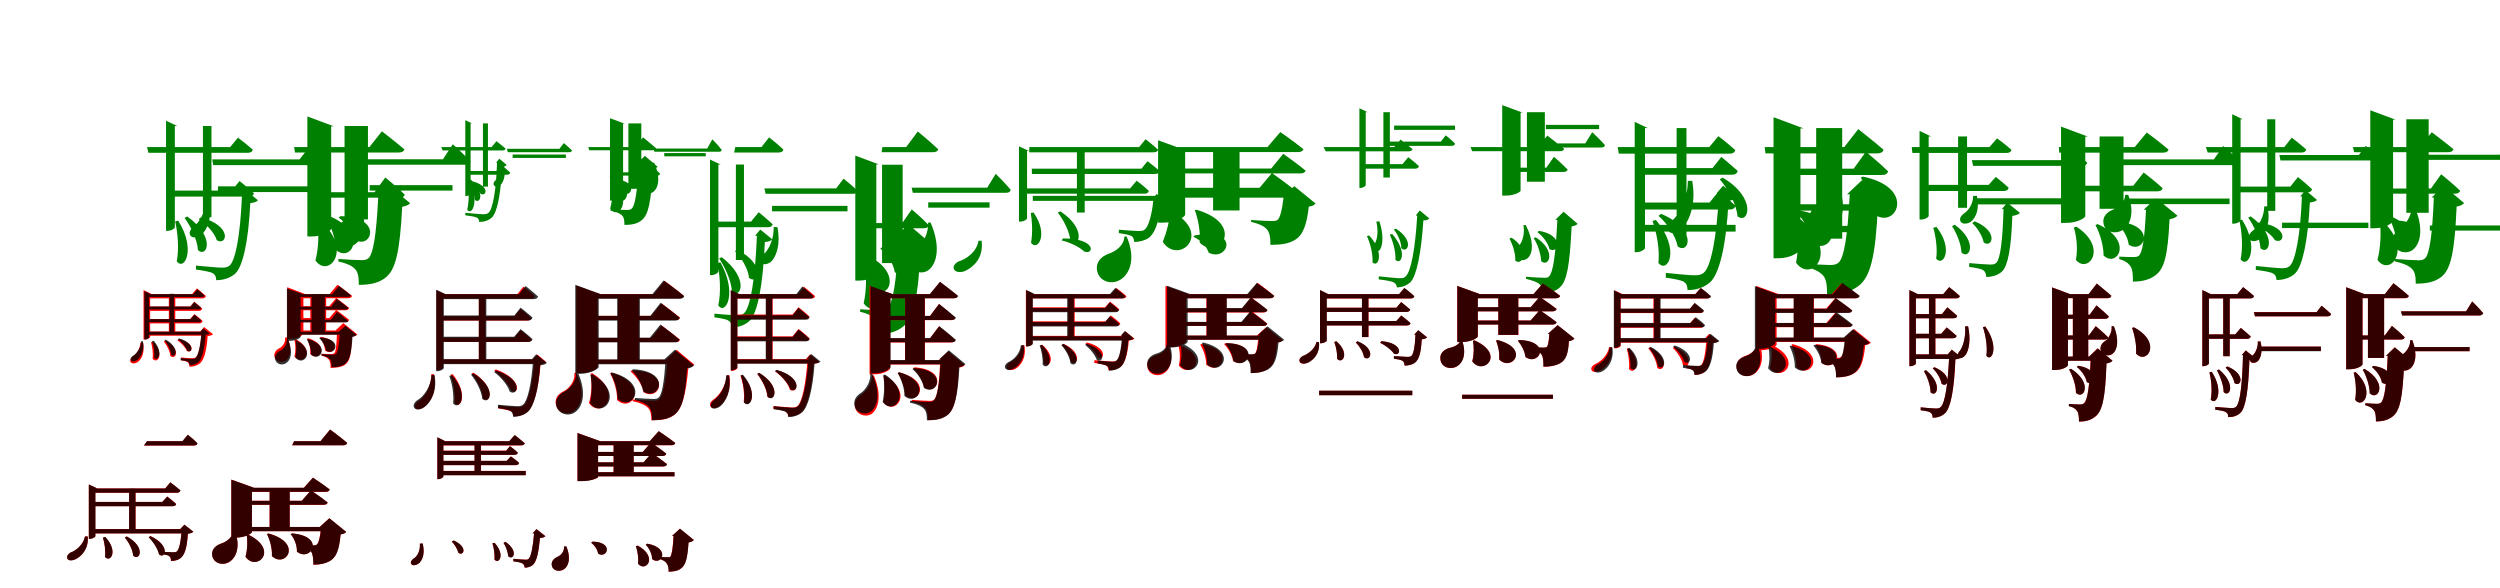 <?xml version="1.0" encoding="UTF-8"?>
<svg width="1700" height="400" xmlns="http://www.w3.org/2000/svg">
<rect width="100%" height="100%" fill="white"/>
<g fill="green" transform="translate(100 100) scale(0.1 -0.1)"><path d="M-0.0 -0.0 9.0 -39.0H685.0C703.0 -39.0 715.0 -33.0 719.0 -18.0C680.0 17.0 618.0 64.0 618.0 64.0L565.0 0.0ZM443.0 -84.0 450.0 -123.0H1143.0C1162.0 -123.0 1174.0 -116.0 1176.0 -101.0C1142.0 -68.0 1085.0 -22.0 1085.0 -22.0L1037.0 -84.0ZM166.0 -296.0V-337.0H693.0C711.0 -337.0 723.0 -330.0 727.0 -315.0C689.0 -278.0 629.0 -231.0 629.0 -231.0L576.0 -296.0ZM482.0 -267.0V-306.0H1145.0V-267.0ZM645.0 -337.0C634.0 -601.0 601.0 -771.0 562.0 -805.0C547.0 -817.0 535.0 -820.0 508.0 -820.0C481.0 -820.0 388.0 -811.0 333.0 -806.0L332.0 -833.0C378.0 -839.0 431.0 -848.0 447.0 -858.0C466.0 -870.0 470.0 -887.0 470.0 -905.0C516.0 -906.0 565.0 -891.0 599.0 -861.0C651.0 -813.0 689.0 -646.0 702.0 -381.0C730.0 -378.0 745.0 -372.0 754.0 -362.0L670.0 -292.0L632.0 -337.0ZM396.0 -364.0C398.0 -438.0 358.0 -513.0 315.0 -542.0C295.0 -559.0 282.0 -583.0 295.0 -602.0C310.0 -623.0 349.0 -615.0 372.0 -595.0C409.0 -560.0 446.0 -481.0 421.0 -364.0ZM212.0 -501.0 191.0 -505.0C208.0 -577.0 219.0 -691.0 202.0 -777.0C254.0 -846.0 335.0 -695.0 212.0 -501.0ZM273.0 -472.0 255.0 -482.0C296.0 -537.0 342.0 -630.0 346.0 -701.0C408.0 -757.0 469.0 -610.0 273.0 -472.0ZM366.0 -478.0 351.0 -490.0C402.0 -522.0 460.0 -585.0 474.0 -633.0C541.0 -676.0 587.0 -538.0 366.0 -478.0ZM129.0 143.0V-570.0H137.0C167.0 -570.0 189.0 -552.0 189.0 -546.0V143.0H205.0L129.0 179.0ZM380.0 143.0V-477.0H438.0V143.0Z"/></g>
<g fill="green" transform="translate(200 100) scale(0.1 -0.1)"><path d="M0.0 0.0 6.0 -37.0H712.0C731.0 -37.0 745.0 -31.0 750.0 -16.0C692.0 34.0 597.0 107.0 597.0 107.0L512.0 0.0ZM442.0 -83.0 449.0 -120.0H1165.0C1184.0 -120.0 1196.0 -114.0 1200.0 -99.0C1157.0 -51.0 1079.0 19.0 1079.0 19.0L1012.0 -83.0ZM162.0 -307.0V-344.0H717.0C735.0 -344.0 748.0 -338.0 752.0 -323.0C704.0 -275.0 620.0 -207.0 620.0 -207.0L547.0 -307.0ZM514.0 -259.0V-296.0H1077.0V-259.0ZM572.0 -341.0C559.0 -598.0 538.0 -730.0 504.0 -757.0C492.0 -766.0 481.0 -769.0 458.0 -769.0C431.0 -769.0 352.0 -765.0 301.0 -761.0V-778.0C355.0 -790.0 393.0 -806.0 415.0 -830.0C436.0 -853.0 440.0 -888.0 440.0 -937.0C522.0 -937.0 576.0 -923.0 620.0 -889.0C690.0 -837.0 719.0 -714.0 735.0 -406.0C763.0 -401.0 779.0 -393.0 789.0 -382.0L642.0 -259.0L556.0 -341.0ZM418.0 -350.0C423.0 -415.0 377.0 -478.0 337.0 -504.0C293.0 -526.0 261.0 -569.0 279.0 -622.0C299.0 -679.0 369.0 -692.0 413.0 -662.0C476.0 -620.0 505.0 -505.0 436.0 -350.0ZM176.0 -500.0 158.0 -504.0C169.0 -579.0 168.0 -683.0 145.0 -771.0C233.0 -897.0 405.0 -696.0 176.0 -500.0ZM227.0 -465.0 213.0 -471.0C249.0 -531.0 283.0 -624.0 284.0 -699.0C391.0 -794.0 513.0 -572.0 227.0 -465.0ZM315.0 -470.0 303.0 -480.0C350.0 -514.0 401.0 -576.0 414.0 -632.0C529.0 -697.0 606.0 -473.0 315.0 -470.0ZM90.0 141.0V-608.0H120.0C203.0 -608.0 252.0 -567.0 252.0 -555.0V141.0H270.0L90.0 208.0ZM343.0 143.0V-492.0H502.0V143.0Z"/></g>
<g fill="green" transform="translate(300 100) scale(0.1 -0.1)"><path d="M-0.0 0.0 10.0 -23.0H418.0C429.0 -23.0 436.0 -19.0 438.0 -10.0C414.0 10.0 376.0 40.0 376.0 40.0L343.0 0.0ZM447.0 -12.0 453.0 -35.0H870.0C881.0 -35.0 889.0 -31.0 889.0 -22.0C869.0 -2.0 834.0 27.0 834.0 27.0L804.0 -12.0ZM187.0 -163.0V-188.0H449.0C460.0 -188.0 467.0 -183.0 470.0 -174.0C446.0 -151.0 408.0 -120.0 408.0 -120.0L374.0 -163.0ZM486.0 -51.0V-74.0H848.0V-51.0ZM380.0 -107.0C374.0 -297.0 350.0 -423.0 322.0 -447.0C312.0 -455.0 304.0 -457.0 285.0 -457.0C268.0 -457.0 203.0 -451.0 164.0 -447.0V-464.0C196.0 -468.0 233.0 -474.0 243.0 -480.0C256.0 -488.0 258.0 -498.0 258.0 -509.0C289.0 -510.0 322.0 -500.0 345.0 -479.0C380.0 -446.0 406.0 -323.0 414.0 -134.0C432.0 -132.0 440.0 -128.0 446.0 -122.0L395.0 -79.0L373.0 -107.0ZM411.0 -116.0C415.0 -159.0 394.0 -205.0 371.0 -224.0C359.0 -235.0 351.0 -250.0 360.0 -261.0C369.0 -274.0 392.0 -269.0 405.0 -257.0C425.0 -235.0 443.0 -186.0 426.0 -116.0ZM193.0 -229.0 180.0 -230.0C188.0 -282.0 192.0 -364.0 177.0 -426.0C209.0 -472.0 261.0 -369.0 193.0 -229.0ZM179.0 -203.0 168.0 -210.0C195.0 -247.0 227.0 -311.0 229.0 -359.0C268.0 -394.0 305.0 -299.0 179.0 -203.0ZM192.0 -228.0 184.0 -236.0C218.0 -253.0 257.0 -290.0 267.0 -317.0C310.0 -343.0 338.0 -257.0 192.0 -228.0ZM164.0 161.0V-333.0H168.0C186.0 -333.0 200.0 -322.0 200.0 -318.0V161.0H209.0L164.0 183.0ZM284.0 161.0V-269.0H318.0V161.0Z"/></g>
<g fill="green" transform="translate(400 100) scale(0.1 -0.1)"><path d="M0.0 0.0 7.0 -22.0H440.0C451.0 -22.0 459.0 -18.0 463.0 -9.0C429.0 20.0 373.0 66.0 373.0 66.0L322.0 0.0ZM444.0 -10.0 450.0 -32.0H888.0C899.0 -32.0 905.0 -29.0 908.0 -20.0C887.0 9.0 844.0 53.0 844.0 53.0L809.0 -10.0ZM181.0 -172.0V-194.0H469.0C479.0 -194.0 486.0 -191.0 489.0 -182.0C463.0 -153.0 415.0 -111.0 415.0 -111.0L374.0 -172.0ZM517.0 -41.0V-63.0H799.0V-41.0ZM343.0 -110.0C334.0 -302.0 319.0 -400.0 294.0 -420.0C285.0 -426.0 278.0 -428.0 262.0 -428.0C244.0 -428.0 189.0 -425.0 152.0 -422.0V-433.0C188.0 -440.0 215.0 -450.0 230.0 -465.0C244.0 -479.0 246.0 -499.0 246.0 -529.0C301.0 -530.0 336.0 -520.0 364.0 -497.0C409.0 -461.0 428.0 -374.0 439.0 -149.0C456.0 -145.0 466.0 -141.0 472.0 -134.0L385.0 -60.0L333.0 -110.0ZM437.0 -106.0C442.0 -150.0 415.0 -193.0 391.0 -211.0C365.0 -226.0 346.0 -253.0 359.0 -285.0C372.0 -320.0 416.0 -326.0 442.0 -305.0C479.0 -277.0 493.0 -204.0 448.0 -106.0ZM178.0 -231.0 166.0 -232.0C170.0 -285.0 166.0 -358.0 149.0 -418.0C199.0 -498.0 304.0 -375.0 178.0 -231.0ZM154.0 -199.0 145.0 -203.0C170.0 -243.0 194.0 -305.0 196.0 -354.0C260.0 -409.0 326.0 -271.0 154.0 -199.0ZM164.0 -223.0 157.0 -229.0C189.0 -248.0 226.0 -283.0 238.0 -315.0C306.0 -346.0 337.0 -213.0 164.0 -223.0ZM148.0 159.0V-364.0H164.0C210.0 -364.0 237.0 -339.0 237.0 -331.0V159.0H248.0L148.0 196.0ZM273.0 161.0V-284.0H361.0V161.0Z"/></g>
<g fill="green" transform="translate(500 100) scale(0.1 -0.1)"><path d="M0.0 0.0 -8.0 -37.0H294.0C313.0 -37.0 324.0 -31.0 327.0 -17.0C290.0 19.0 230.0 66.0 230.0 66.0L178.0 0.0ZM198.0 -281.0 206.0 -318.0H800.0C819.0 -318.0 830.0 -312.0 831.0 -297.0C797.0 -263.0 736.0 -215.0 736.0 -215.0L686.0 -281.0ZM-138.0 -507.0V-545.0H221.0C238.0 -545.0 250.0 -540.0 254.0 -525.0C217.0 -490.0 159.0 -443.0 159.0 -443.0L107.0 -507.0ZM250.0 -400.0V-437.0H763.0V-400.0ZM147.0 -603.0C135.0 -907.0 101.0 -1092.0 60.0 -1129.0C46.0 -1142.0 34.0 -1144.0 9.0 -1144.0C-16.0 -1144.0 -93.0 -1137.0 -142.0 -1133.0V-1158.0C-103.0 -1163.0 -59.0 -1170.0 -46.0 -1181.0C-28.0 -1192.0 -26.0 -1209.0 -26.0 -1226.0C19.0 -1227.0 64.0 -1213.0 98.0 -1181.0C150.0 -1130.0 188.0 -949.0 201.0 -646.0C229.0 -643.0 243.0 -638.0 251.0 -627.0L170.0 -561.0L134.0 -603.0ZM261.0 -544.0C264.0 -617.0 231.0 -698.0 193.0 -728.0C175.0 -746.0 164.0 -770.0 177.0 -787.0C192.0 -806.0 229.0 -795.0 249.0 -774.0C280.0 -738.0 310.0 -657.0 286.0 -544.0ZM-101.0 -784.0 -122.0 -788.0C-105.0 -865.0 -95.0 -986.0 -116.0 -1077.0C-65.0 -1147.0 16.0 -992.0 -101.0 -784.0ZM-92.0 -749.0 -110.0 -758.0C-71.0 -815.0 -26.0 -911.0 -23.0 -982.0C37.0 -1038.0 98.0 -895.0 -92.0 -749.0ZM14.0 -699.0 -3.0 -707.0C42.0 -752.0 89.0 -831.0 93.0 -889.0C155.0 -942.0 213.0 -800.0 14.0 -699.0ZM-172.0 -119.0V-871.0H-164.0C-137.0 -871.0 -115.0 -853.0 -115.0 -848.0V-119.0H-99.0L-172.0 -85.0ZM4.0 -119.0V-768.0H59.0V-119.0Z"/></g>
<g fill="green" transform="translate(600 100) scale(0.1 -0.1)"><path d="M0.0 0.0 -5.0 -35.0H344.0C362.0 -35.0 375.0 -30.0 380.0 -15.0C327.0 35.0 241.0 106.0 241.0 106.0L162.0 0.0ZM199.0 -276.0 207.0 -311.0H840.0C858.0 -311.0 869.0 -306.0 873.0 -291.0C837.0 -247.0 771.0 -182.0 771.0 -182.0L713.0 -276.0ZM-137.0 -517.0V-552.0H283.0C301.0 -552.0 312.0 -546.0 316.0 -532.0C275.0 -487.0 200.0 -424.0 200.0 -424.0L135.0 -517.0ZM312.0 -376.0V-412.0H729.0V-376.0ZM112.0 -605.0C97.0 -915.0 72.0 -1065.0 33.0 -1097.0C20.0 -1107.0 8.0 -1110.0 -15.0 -1110.0C-40.0 -1110.0 -108.0 -1106.0 -151.0 -1103.0V-1120.0C-103.0 -1131.0 -72.0 -1145.0 -52.0 -1169.0C-35.0 -1189.0 -30.0 -1224.0 -30.0 -1271.0C44.0 -1271.0 97.0 -1257.0 142.0 -1220.0C213.0 -1164.0 244.0 -1028.0 262.0 -667.0C290.0 -661.0 305.0 -654.0 315.0 -644.0L177.0 -525.0L96.0 -605.0ZM311.0 -513.0C316.0 -586.0 273.0 -661.0 235.0 -692.0C196.0 -717.0 169.0 -760.0 190.0 -807.0C214.0 -859.0 285.0 -866.0 322.0 -830.0C375.0 -781.0 394.0 -666.0 328.0 -513.0ZM-101.0 -778.0 -120.0 -781.0C-108.0 -861.0 -106.0 -972.0 -127.0 -1062.0C-51.0 -1176.0 94.0 -989.0 -101.0 -778.0ZM-116.0 -732.0 -130.0 -738.0C-90.0 -798.0 -50.0 -891.0 -47.0 -966.0C48.0 -1044.0 140.0 -841.0 -116.0 -732.0ZM-2.0 -681.0 -14.0 -691.0C31.0 -728.0 77.0 -792.0 84.0 -851.0C185.0 -917.0 263.0 -713.0 -2.0 -681.0ZM-184.0 -118.0V-908.0H-157.0C-84.0 -908.0 -41.0 -870.0 -41.0 -859.0V-118.0H-24.0L-184.0 -58.0ZM-2.0 -120.0V-789.0H138.0V-120.0Z"/></g>
<g fill="green" transform="translate(700 100) scale(0.1 -0.1)"><path d="M0.0 0.0 -2.0 -36.0H843.0C859.0 -36.0 872.0 -31.0 875.0 -18.0C841.0 14.0 790.0 53.0 790.0 53.0L746.0 0.0ZM16.0 -147.0 17.0 -183.0H855.0C871.0 -183.0 882.0 -177.0 885.0 -163.0C854.0 -134.0 803.0 -96.0 803.0 -96.0L762.0 -147.0ZM-31.0 -281.0V-317.0H783.0C799.0 -317.0 809.0 -311.0 812.0 -298.0C780.0 -266.0 729.0 -229.0 729.0 -229.0L685.0 -281.0ZM23.0 -332.0V-366.0H968.0V-332.0ZM843.0 -358.0C833.0 -465.0 808.0 -544.0 783.0 -562.0C773.0 -569.0 763.0 -571.0 741.0 -571.0C721.0 -571.0 650.0 -565.0 608.0 -562.0V-585.0C642.0 -590.0 681.0 -597.0 694.0 -605.0C709.0 -615.0 712.0 -631.0 712.0 -645.0C747.0 -646.0 786.0 -635.0 811.0 -618.0C852.0 -588.0 882.0 -508.0 893.0 -396.0C917.0 -394.0 931.0 -388.0 939.0 -380.0L866.0 -319.0L830.0 -358.0ZM-346.0 -637.0C-358.0 -712.0 -427.0 -762.0 -485.0 -779.0C-506.0 -792.0 -522.0 -810.0 -513.0 -831.0C-502.0 -854.0 -461.0 -855.0 -432.0 -840.0C-380.0 -814.0 -310.0 -753.0 -325.0 -637.0ZM28.0 -445.0 9.0 -448.0C19.0 -501.0 23.0 -586.0 11.0 -651.0C56.0 -712.0 133.0 -594.0 28.0 -445.0ZM210.0 -437.0 193.0 -446.0C232.0 -495.0 275.0 -577.0 279.0 -642.0C337.0 -693.0 394.0 -557.0 210.0 -437.0ZM229.0 -621.0 219.0 -635.0C275.0 -647.0 345.0 -682.0 372.0 -710.0C438.0 -738.0 463.0 -622.0 229.0 -621.0ZM-71.0 -27.0V-507.0H-63.0C-36.0 -507.0 -16.0 -491.0 -16.0 -485.0V-27.0H-2.0L-71.0 5.0ZM323.0 -27.0V-445.0H376.0V-27.0Z"/></g>
<g fill="green" transform="translate(800 100) scale(0.1 -0.1)"><path d="M0.0 0.0 -1.0 -34.0H828.0C845.0 -34.0 859.0 -28.0 864.0 -15.0C803.0 35.0 706.0 102.0 706.0 102.0L619.0 0.0ZM18.0 -146.0 19.0 -179.0H843.0C861.0 -179.0 874.0 -174.0 878.0 -160.0C820.0 -112.0 726.0 -46.0 726.0 -46.0L644.0 -146.0ZM-29.0 -277.0V-310.0H768.0C786.0 -310.0 798.0 -305.0 802.0 -291.0C744.0 -243.0 649.0 -177.0 649.0 -177.0L565.0 -277.0ZM38.0 -310.0V-344.0H857.0V-310.0ZM728.0 -343.0C719.0 -421.0 705.0 -484.0 686.0 -496.0C678.0 -501.0 670.0 -503.0 650.0 -503.0C626.0 -503.0 553.0 -500.0 508.0 -496.0V-509.0C560.0 -521.0 594.0 -536.0 615.0 -560.0C635.0 -583.0 639.0 -619.0 639.0 -665.0C716.0 -665.0 763.0 -656.0 801.0 -634.0C862.0 -601.0 886.0 -526.0 900.0 -405.0C925.0 -402.0 937.0 -394.0 946.0 -384.0L801.0 -266.0L715.0 -343.0ZM-354.0 -608.0C-355.0 -668.0 -413.0 -710.0 -463.0 -726.0C-512.0 -744.0 -552.0 -784.0 -539.0 -844.0C-525.0 -907.0 -459.0 -933.0 -402.0 -912.0C-322.0 -881.0 -270.0 -768.0 -339.0 -608.0ZM-33.0 -437.0 -46.0 -440.0C-46.0 -500.0 -65.0 -574.0 -93.0 -645.0C11.0 -804.0 253.0 -593.0 -33.0 -437.0ZM135.0 -426.0 125.0 -429.0C147.0 -490.0 164.0 -576.0 158.0 -650.0C290.0 -780.0 476.0 -525.0 135.0 -426.0ZM123.0 -601.0 115.0 -610.0C159.0 -629.0 206.0 -675.0 219.0 -718.0C351.0 -786.0 441.0 -543.0 123.0 -601.0ZM-125.0 -27.0V-514.0H-90.0C4.0 -514.0 59.0 -472.0 59.0 -460.0V-27.0H77.0L-125.0 46.0ZM249.0 -27.0V-431.0H429.0V-27.0Z"/></g>
<g fill="green" transform="translate(900 100) scale(0.1 -0.1)"><path d="M0.0 -0.0 15.0 -29.0H577.0C591.0 -29.0 601.0 -26.0 605.0 -14.0C572.0 13.0 524.0 51.0 524.0 51.0L481.0 0.0ZM438.0 37.0 443.0 8.0H869.0C884.0 8.0 893.0 12.0 894.0 24.0C871.0 48.0 831.0 80.0 831.0 80.0L798.0 37.0ZM275.0 -116.0V-147.0H624.0C636.0 -147.0 646.0 -141.0 649.0 -130.0C621.0 -103.0 576.0 -69.0 576.0 -69.0L537.0 -116.0ZM480.0 146.0V117.0H894.0V146.0ZM637.0 -466.0C624.0 -694.0 594.0 -847.0 559.0 -879.0C549.0 -889.0 540.0 -892.0 521.0 -892.0C502.0 -892.0 419.0 -884.0 376.0 -879.0L375.0 -900.0C414.0 -904.0 462.0 -912.0 476.0 -920.0C492.0 -928.0 498.0 -940.0 498.0 -954.0C530.0 -955.0 565.0 -942.0 591.0 -919.0C632.0 -877.0 664.0 -726.0 679.0 -499.0C702.0 -498.0 714.0 -493.0 719.0 -485.0L654.0 -431.0L627.0 -466.0ZM359.0 -507.0C374.0 -567.0 368.0 -639.0 340.0 -668.0C328.0 -682.0 321.0 -700.0 333.0 -712.0C345.0 -725.0 371.0 -714.0 385.0 -696.0C403.0 -666.0 410.0 -597.0 380.0 -505.0ZM310.0 -601.0 295.0 -606.0C317.0 -651.0 337.0 -727.0 333.0 -784.0C372.0 -825.0 418.0 -717.0 310.0 -601.0ZM467.0 -591.0 451.0 -595.0C471.0 -640.0 492.0 -712.0 489.0 -766.0C526.0 -808.0 576.0 -717.0 467.0 -591.0ZM493.0 -555.0 478.0 -561.0C504.0 -592.0 529.0 -646.0 529.0 -688.0C571.0 -726.0 620.0 -638.0 493.0 -555.0ZM244.0 237.0V-278.0H250.0C271.0 -278.0 287.0 -264.0 287.0 -259.0V237.0H300.0L244.0 264.0ZM407.0 237.0V-207.0H451.0V237.0Z"/></g>
<g fill="green" transform="translate(1000 100) scale(0.1 -0.1)"><path d="M0.0 0.0 10.0 -28.0H608.0C623.0 -28.0 633.0 -24.0 636.0 -12.0C593.0 23.0 522.0 78.0 522.0 78.0L458.0 0.0ZM437.0 25.0 441.0 -3.0H887.0C902.0 -3.0 911.0 1.0 914.0 13.0C884.0 48.0 827.0 101.0 827.0 101.0L780.0 25.0ZM270.0 -140.0V-169.0H633.0C647.0 -169.0 657.0 -164.0 660.0 -153.0C626.0 -118.0 567.0 -66.0 567.0 -66.0L515.0 -140.0ZM512.0 151.0V122.0H874.0V151.0ZM590.0 -495.0C578.0 -732.0 562.0 -852.0 533.0 -880.0C526.0 -887.0 519.0 -889.0 506.0 -889.0C487.0 -889.0 425.0 -886.0 377.0 -882.0V-897.0C416.0 -905.0 455.0 -918.0 470.0 -934.0C485.0 -950.0 489.0 -964.0 489.0 -990.0C541.0 -989.0 579.0 -982.0 607.0 -954.0C655.0 -912.0 674.0 -807.0 687.0 -540.0C708.0 -536.0 721.0 -530.0 728.0 -522.0L632.0 -440.0L576.0 -495.0ZM359.0 -531.0C370.0 -584.0 353.0 -643.0 332.0 -667.0C308.0 -684.0 292.0 -715.0 307.0 -744.0C325.0 -777.0 371.0 -776.0 393.0 -751.0C426.0 -715.0 429.0 -634.0 375.0 -530.0ZM278.0 -616.0 264.0 -623.0C286.0 -661.0 306.0 -723.0 304.0 -773.0C360.0 -814.0 395.0 -686.0 278.0 -616.0ZM443.0 -614.0 429.0 -619.0C455.0 -659.0 478.0 -726.0 480.0 -776.0C533.0 -823.0 586.0 -704.0 443.0 -614.0ZM466.0 -570.0 454.0 -578.0C490.0 -605.0 528.0 -653.0 536.0 -694.0C600.0 -731.0 637.0 -598.0 466.0 -570.0ZM215.0 234.0V-330.0H239.0C302.0 -330.0 340.0 -304.0 340.0 -297.0V234.0H354.0L215.0 285.0ZM383.0 237.0V-236.0H505.0V237.0Z"/></g>
<g fill="green" transform="translate(1100 100) scale(0.1 -0.1)"><path d="M0.0 0.0 8.0 -45.0H761.0C782.0 -45.0 795.0 -38.0 800.0 -21.0C756.0 20.0 685.0 74.0 685.0 74.0L623.0 0.0ZM163.0 -143.0 164.0 -188.0H777.0C798.0 -188.0 813.0 -180.0 816.0 -162.0C773.0 -123.0 705.0 -67.0 705.0 -67.0L645.0 -143.0ZM150.0 -377.0V-425.0H761.0C783.0 -425.0 797.0 -417.0 801.0 -399.0C757.0 -356.0 687.0 -301.0 687.0 -301.0L625.0 -377.0ZM170.0 -529.0V-575.0H802.0V-529.0ZM689.0 -314.0C674.0 -622.0 633.0 -815.0 586.0 -854.0C568.0 -869.0 554.0 -872.0 521.0 -872.0C489.0 -872.0 389.0 -862.0 328.0 -856.0L327.0 -888.0C376.0 -895.0 433.0 -905.0 450.0 -916.0C471.0 -930.0 475.0 -950.0 475.0 -972.0C529.0 -974.0 587.0 -956.0 628.0 -920.0C690.0 -865.0 739.0 -676.0 754.0 -365.0C787.0 -362.0 804.0 -355.0 815.0 -343.0L717.0 -263.0L673.0 -314.0ZM477.0 -230.0C478.0 -342.0 424.0 -458.0 367.0 -503.0C346.0 -524.0 332.0 -552.0 348.0 -573.0C366.0 -597.0 412.0 -581.0 440.0 -551.0C485.0 -505.0 536.0 -392.0 507.0 -230.0ZM260.0 -496.0 237.0 -502.0C264.0 -578.0 288.0 -698.0 277.0 -788.0C340.0 -865.0 431.0 -697.0 260.0 -496.0ZM295.0 -454.0 278.0 -468.0C334.0 -516.0 396.0 -606.0 408.0 -675.0C485.0 -735.0 548.0 -559.0 295.0 -454.0ZM714.0 -208.0 694.0 -219.0C748.0 -281.0 809.0 -389.0 815.0 -471.0C891.0 -530.0 950.0 -346.0 714.0 -208.0ZM116.0 129.0V-715.0H125.0C161.0 -715.0 186.0 -694.0 186.0 -687.0V129.0H205.0L116.0 171.0ZM401.0 129.0V-607.0H468.0V129.0Z"/></g>
<g fill="green" transform="translate(1200 100) scale(0.1 -0.1)"><path d="M0.0 0.0 5.0 -43.0H765.0C787.0 -43.0 803.0 -36.0 808.0 -18.0C743.0 38.0 636.0 122.0 636.0 122.0L541.0 0.0ZM163.0 -147.0 164.0 -190.0H797.0C820.0 -190.0 834.0 -183.0 839.0 -165.0C783.0 -110.0 688.0 -32.0 688.0 -32.0L605.0 -147.0ZM148.0 -389.0V-432.0H775.0C796.0 -432.0 812.0 -425.0 815.0 -407.0C760.0 -353.0 664.0 -275.0 664.0 -275.0L580.0 -389.0ZM160.0 -536.0V-579.0H696.0V-536.0ZM578.0 -321.0C564.0 -611.0 539.0 -758.0 500.0 -788.0C485.0 -798.0 472.0 -802.0 445.0 -802.0C413.0 -802.0 325.0 -797.0 269.0 -793.0V-813.0C331.0 -826.0 371.0 -845.0 396.0 -872.0C420.0 -899.0 424.0 -943.0 424.0 -1002.0C521.0 -1002.0 583.0 -985.0 636.0 -946.0C718.0 -886.0 754.0 -748.0 770.0 -397.0C804.0 -392.0 821.0 -383.0 834.0 -369.0L661.0 -226.0L560.0 -321.0ZM467.0 -210.0C472.0 -281.0 419.0 -353.0 376.0 -383.0C324.0 -408.0 288.0 -459.0 308.0 -521.0C332.0 -586.0 415.0 -601.0 464.0 -566.0C533.0 -517.0 564.0 -386.0 487.0 -211.0ZM227.0 -479.0 207.0 -483.0C225.0 -568.0 234.0 -687.0 213.0 -786.0C317.0 -933.0 524.0 -705.0 227.0 -479.0ZM227.0 -430.0 214.0 -440.0C263.0 -491.0 312.0 -576.0 319.0 -650.0C453.0 -750.0 581.0 -484.0 227.0 -430.0ZM668.0 -201.0 653.0 -208.0C694.0 -272.0 735.0 -368.0 741.0 -454.0C889.0 -570.0 1041.0 -278.0 668.0 -201.0ZM60.0 127.0V-756.0H93.0C187.0 -756.0 243.0 -707.0 243.0 -692.0V127.0H264.0L60.0 203.0ZM350.0 129.0V-623.0H527.0V129.0Z"/></g>
<g fill="green" transform="translate(1300 100) scale(0.1 -0.1)"><path d="M0.0 0.0 4.0 -40.0H644.0C662.0 -40.0 674.0 -34.0 678.0 -19.0C640.0 16.0 580.0 59.0 580.0 59.0L528.0 0.0ZM409.0 -89.0 417.0 -128.0H1159.0C1178.0 -128.0 1189.0 -121.0 1193.0 -106.0C1161.0 -76.0 1111.0 -36.0 1111.0 -36.0L1069.0 -89.0ZM84.0 -257.0V-299.0H624.0C643.0 -299.0 655.0 -292.0 659.0 -277.0C623.0 -243.0 571.0 -203.0 571.0 -203.0L523.0 -257.0ZM440.0 -348.0V-390.0H1163.0V-348.0ZM624.0 -422.0C618.0 -642.0 601.0 -762.0 575.0 -787.0C565.0 -796.0 555.0 -799.0 533.0 -799.0C509.0 -799.0 435.0 -793.0 391.0 -789.0L390.0 -815.0C428.0 -820.0 471.0 -827.0 485.0 -837.0C502.0 -848.0 506.0 -866.0 506.0 -883.0C544.0 -884.0 585.0 -872.0 613.0 -847.0C654.0 -808.0 676.0 -691.0 684.0 -468.0C711.0 -464.0 726.0 -458.0 736.0 -448.0L650.0 -378.0L612.0 -422.0ZM417.0 -332.0C419.0 -380.0 388.0 -432.0 354.0 -452.0C334.0 -467.0 321.0 -489.0 333.0 -508.0C346.0 -528.0 383.0 -522.0 403.0 -507.0C436.0 -480.0 463.0 -420.0 443.0 -332.0ZM168.0 -543.0 146.0 -549.0C163.0 -604.0 176.0 -693.0 166.0 -759.0C214.0 -817.0 286.0 -693.0 168.0 -543.0ZM292.0 -528.0 274.0 -538.0C304.0 -583.0 336.0 -659.0 338.0 -717.0C393.0 -770.0 453.0 -644.0 292.0 -528.0ZM428.0 -505.0 411.0 -517.0C446.0 -548.0 481.0 -606.0 489.0 -648.0C544.0 -692.0 597.0 -575.0 428.0 -505.0ZM53.0 72.0V-493.0H62.0C92.0 -493.0 115.0 -475.0 115.0 -469.0V72.0H131.0L53.0 110.0ZM315.0 72.0V-413.0H376.0V72.0Z"/></g>
<g fill="green" transform="translate(1400 100) scale(0.1 -0.1)"><path d="M0.0 0.0 3.0 -38.0H708.0C728.0 -38.0 742.0 -32.0 746.0 -17.0C689.0 32.0 598.0 99.0 598.0 99.0L516.0 0.0ZM409.0 -84.0 417.0 -123.0H1199.0C1217.0 -123.0 1230.0 -116.0 1234.0 -101.0C1192.0 -56.0 1118.0 7.0 1118.0 7.0L1054.0 -84.0ZM82.0 -263.0V-301.0H670.0C688.0 -301.0 702.0 -295.0 706.0 -280.0C657.0 -234.0 577.0 -173.0 577.0 -173.0L506.0 -263.0ZM477.0 -350.0V-388.0H1161.0V-350.0ZM593.0 -426.0C583.0 -630.0 568.0 -719.0 544.0 -739.0C535.0 -746.0 526.0 -748.0 507.0 -748.0C485.0 -748.0 438.0 -747.0 411.0 -745.0V-762.0C450.0 -773.0 470.0 -787.0 486.0 -809.0C502.0 -831.0 504.0 -869.0 504.0 -915.0C566.0 -915.0 616.0 -902.0 654.0 -874.0C717.0 -831.0 741.0 -740.0 753.0 -491.0C781.0 -486.0 797.0 -477.0 807.0 -467.0L661.0 -347.0L577.0 -426.0ZM451.0 -325.0C452.0 -370.0 408.0 -410.0 368.0 -426.0C326.0 -442.0 293.0 -476.0 305.0 -525.0C317.0 -576.0 373.0 -590.0 417.0 -573.0C481.0 -549.0 521.0 -455.0 472.0 -325.0ZM119.0 -541.0 102.0 -547.0C120.0 -604.0 131.0 -693.0 116.0 -767.0C198.0 -867.0 340.0 -685.0 119.0 -541.0ZM264.0 -524.0 249.0 -530.0C278.0 -584.0 305.0 -669.0 304.0 -737.0C395.0 -826.0 515.0 -636.0 264.0 -524.0ZM408.0 -507.0 395.0 -517.0C431.0 -551.0 470.0 -611.0 475.0 -663.0C577.0 -734.0 671.0 -535.0 408.0 -507.0ZM15.0 71.0V-516.0H45.0C130.0 -516.0 180.0 -480.0 180.0 -470.0V71.0H198.0L15.0 139.0ZM277.0 72.0V-420.0H440.0V72.0Z"/></g>
<g fill="green" transform="translate(1500 100) scale(0.1 -0.1)"><path d="M0.0 0.0 12.0 -37.0H651.0C668.0 -37.0 678.0 -31.0 683.0 -17.0C645.0 17.0 584.0 64.0 584.0 64.0L533.0 0.0ZM500.0 -54.0 507.0 -91.0H1144.0C1162.0 -91.0 1174.0 -84.0 1176.0 -70.0C1142.0 -38.0 1087.0 8.0 1087.0 8.0L1040.0 -54.0ZM219.0 -269.0V-308.0H690.0C706.0 -308.0 719.0 -301.0 722.0 -287.0C685.0 -251.0 626.0 -204.0 626.0 -204.0L574.0 -269.0ZM518.0 -514.0V-551.0H1105.0V-514.0ZM653.0 -336.0C643.0 -598.0 609.0 -774.0 570.0 -809.0C555.0 -821.0 543.0 -824.0 517.0 -824.0C491.0 -824.0 395.0 -814.0 340.0 -809.0L339.0 -835.0C385.0 -841.0 440.0 -849.0 457.0 -860.0C475.0 -870.0 480.0 -887.0 480.0 -904.0C525.0 -904.0 573.0 -891.0 606.0 -860.0C657.0 -812.0 694.0 -639.0 707.0 -377.0C733.0 -374.0 748.0 -368.0 756.0 -360.0L677.0 -293.0L641.0 -336.0ZM397.0 -403.0C397.0 -472.0 357.0 -543.0 317.0 -570.0C297.0 -586.0 285.0 -610.0 298.0 -628.0C313.0 -648.0 350.0 -640.0 372.0 -622.0C407.0 -588.0 442.0 -513.0 419.0 -403.0ZM246.0 -494.0 227.0 -498.0C244.0 -569.0 254.0 -680.0 236.0 -764.0C287.0 -831.0 365.0 -682.0 246.0 -494.0ZM304.0 -471.0 288.0 -480.0C325.0 -533.0 368.0 -621.0 371.0 -688.0C430.0 -742.0 488.0 -602.0 304.0 -471.0ZM336.0 -511.0 325.0 -524.0C380.0 -547.0 447.0 -594.0 469.0 -633.0C540.0 -667.0 571.0 -529.0 336.0 -511.0ZM179.0 189.0V-521.0H187.0C215.0 -521.0 236.0 -503.0 236.0 -498.0V189.0H251.0L179.0 223.0ZM417.0 189.0V-434.0H472.0V189.0Z"/></g>
<g fill="green" transform="translate(1600 100) scale(0.1 -0.1)"><path d="M0.0 0.0 8.0 -35.0H648.0C666.0 -35.0 679.0 -29.0 684.0 -15.0C628.0 32.0 536.0 101.0 536.0 101.0L454.0 0.0ZM500.0 -52.0 507.0 -87.0H1146.0C1164.0 -87.0 1176.0 -81.0 1180.0 -67.0C1138.0 -21.0 1062.0 48.0 1062.0 48.0L998.0 -52.0ZM216.0 -282.0V-317.0H695.0C712.0 -317.0 725.0 -311.0 729.0 -297.0C682.0 -251.0 600.0 -185.0 600.0 -185.0L530.0 -282.0ZM523.0 -533.0V-568.0H1036.0V-533.0ZM550.0 -343.0C540.0 -596.0 521.0 -731.0 489.0 -758.0C477.0 -767.0 468.0 -770.0 446.0 -770.0C420.0 -770.0 337.0 -765.0 283.0 -761.0V-777.0C338.0 -789.0 379.0 -805.0 401.0 -828.0C423.0 -850.0 427.0 -882.0 427.0 -929.0C509.0 -929.0 560.0 -915.0 602.0 -882.0C667.0 -831.0 692.0 -707.0 705.0 -405.0C731.0 -400.0 747.0 -392.0 756.0 -381.0L617.0 -264.0L535.0 -343.0ZM399.0 -398.0C405.0 -458.0 362.0 -521.0 329.0 -547.0C286.0 -571.0 258.0 -614.0 278.0 -664.0C299.0 -719.0 371.0 -730.0 409.0 -697.0C464.0 -652.0 481.0 -543.0 416.0 -398.0ZM200.0 -502.0 183.0 -506.0C192.0 -580.0 189.0 -681.0 167.0 -767.0C251.0 -886.0 409.0 -693.0 200.0 -502.0ZM258.0 -471.0 244.0 -476.0C274.0 -533.0 302.0 -620.0 300.0 -689.0C394.0 -781.0 514.0 -583.0 258.0 -471.0ZM263.0 -499.0 251.0 -510.0C299.0 -538.0 354.0 -593.0 371.0 -643.0C474.0 -693.0 526.0 -490.0 263.0 -499.0ZM118.0 186.0V-552.0H147.0C226.0 -552.0 273.0 -513.0 273.0 -501.0V186.0H290.0L118.0 250.0ZM363.0 189.0V-447.0H515.0V189.0Z"/></g>
<g fill="red" transform="translate(100 200) scale(0.1 -0.1)"><path d="M0.0 0.0V-29.0H375.0C388.0 -29.0 397.0 -24.0 400.0 -13.0C376.0 10.0 339.0 39.0 339.0 39.0L306.0 0.0ZM0.0 -84.0V-114.0H352.0C365.0 -114.0 373.0 -109.0 375.0 -98.0C354.0 -77.0 321.0 -52.0 321.0 -52.0L293.0 -84.0ZM0.0 -169.0V-199.0H354.0C367.0 -199.0 375.0 -194.0 378.0 -183.0C356.0 -161.0 322.0 -136.0 322.0 -136.0L293.0 -169.0ZM0.0 -254.0V-283.0H393.0V-254.0ZM371.0 -254.0C364.0 -361.0 348.0 -415.0 332.0 -429.0C325.0 -434.0 318.0 -436.0 304.0 -436.0C290.0 -436.0 253.0 -433.0 231.0 -431.0V-450.0C248.0 -452.0 268.0 -457.0 276.0 -463.0C286.0 -471.0 288.0 -483.0 288.0 -494.0C311.0 -494.0 337.0 -488.0 356.0 -474.0C385.0 -452.0 404.0 -397.0 412.0 -286.0C431.0 -283.0 443.0 -279.0 449.0 -273.0L388.0 -224.0L362.0 -254.0ZM-46.0 -330.0C-46.0 -368.0 -70.0 -409.0 -96.0 -423.0C-111.0 -433.0 -119.0 -449.0 -112.0 -463.0C-102.0 -476.0 -76.0 -472.0 -61.0 -460.0C-36.0 -440.0 -14.0 -396.0 -27.0 -330.0ZM41.0 -324.0 27.0 -328.0C36.0 -357.0 42.0 -405.0 38.0 -440.0C70.0 -479.0 122.0 -408.0 41.0 -324.0ZM127.0 -316.0 114.0 -323.0C134.0 -346.0 156.0 -389.0 158.0 -420.0C194.0 -453.0 235.0 -376.0 127.0 -316.0ZM217.0 -305.0 206.0 -314.0C232.0 -331.0 260.0 -361.0 270.0 -386.0C308.0 -409.0 336.0 -336.0 217.0 -305.0ZM-24.0 0.0V-309.0H-18.0C5.0 -309.0 21.0 -295.0 21.0 -291.0V0.0H33.0L-24.0 27.0ZM148.0 0.0V-265.0H192.0V0.0Z"/></g>
<g fill="black" opacity=".8" transform="translate(100 200) scale(0.1 -0.1)"><path d="M0.0 0.0 -1.0 -20.0H373.0C383.0 -20.0 389.0 -17.0 391.0 -10.0C371.0 9.0 342.0 33.0 342.0 33.0L314.0 0.0ZM3.0 -85.0 2.0 -104.0H351.0C359.0 -104.0 366.0 -101.0 368.0 -93.0C349.0 -77.0 320.0 -54.0 320.0 -54.0L296.0 -85.0ZM2.0 -170.0V-191.0H352.0C361.0 -191.0 368.0 -187.0 369.0 -180.0C351.0 -162.0 322.0 -140.0 322.0 -140.0L296.0 -170.0ZM0.0 -256.0V-276.0H385.0V-256.0ZM370.0 -255.0C364.0 -355.0 347.0 -421.0 329.0 -435.0C324.0 -440.0 318.0 -441.0 305.0 -441.0C294.0 -441.0 252.0 -438.0 228.0 -435.0V-449.0C248.0 -451.0 271.0 -455.0 278.0 -460.0C287.0 -465.0 289.0 -475.0 289.0 -483.0C309.0 -484.0 332.0 -478.0 348.0 -465.0C373.0 -443.0 391.0 -378.0 398.0 -277.0C413.0 -276.0 420.0 -272.0 425.0 -268.0L382.0 -233.0L363.0 -255.0ZM-40.0 -320.0C-42.0 -366.0 -71.0 -406.0 -99.0 -422.0C-109.0 -430.0 -116.0 -441.0 -109.0 -451.0C-102.0 -463.0 -81.0 -458.0 -67.0 -448.0C-45.0 -431.0 -16.0 -388.0 -28.0 -320.0ZM45.0 -317.0 34.0 -319.0C44.0 -348.0 53.0 -396.0 48.0 -432.0C75.0 -463.0 114.0 -395.0 45.0 -317.0ZM127.0 -309.0 119.0 -315.0C139.0 -338.0 162.0 -380.0 164.0 -412.0C195.0 -440.0 226.0 -367.0 127.0 -309.0ZM217.0 -301.0 210.0 -307.0C235.0 -325.0 265.0 -359.0 274.0 -385.0C308.0 -407.0 330.0 -334.0 217.0 -301.0ZM-18.0 2.0V-309.0H-13.0C1.0 -309.0 13.0 -299.0 13.0 -296.0V2.0H21.0L-18.0 20.0ZM153.0 2.0V-268.0H183.0V2.0Z"/></g>
<g fill="red" transform="translate(200 200) scale(0.1 -0.1)"><path d="M0.0 0.0V-28.0H367.0C381.0 -28.0 391.0 -23.0 394.0 -12.0C356.0 20.0 295.0 64.0 295.0 64.0L241.0 0.0ZM3.0 -82.0V-110.0H348.0C361.0 -110.0 371.0 -105.0 374.0 -94.0C340.0 -65.0 286.0 -27.0 286.0 -27.0L239.0 -82.0ZM3.0 -163.0V-191.0H348.0C361.0 -191.0 371.0 -186.0 374.0 -175.0C340.0 -146.0 286.0 -108.0 286.0 -108.0L239.0 -163.0ZM1.0 -247.0V-275.0H323.0V-247.0ZM292.0 -247.0C289.0 -348.0 284.0 -392.0 273.0 -402.0C268.0 -406.0 263.0 -408.0 251.0 -408.0C236.0 -408.0 206.0 -406.0 187.0 -405.0V-419.0C211.0 -425.0 226.0 -432.0 236.0 -445.0C246.0 -458.0 248.0 -475.0 248.0 -502.0C291.0 -501.0 320.0 -497.0 345.0 -481.0C379.0 -457.0 389.0 -414.0 393.0 -290.0C412.0 -287.0 423.0 -282.0 430.0 -274.0L334.0 -197.0L282.0 -247.0ZM-62.0 -295.0C-56.0 -322.0 -75.0 -354.0 -97.0 -366.0C-123.0 -378.0 -141.0 -401.0 -133.0 -430.0C-122.0 -460.0 -84.0 -467.0 -60.0 -454.0C-26.0 -434.0 -11.0 -374.0 -46.0 -295.0ZM15.0 -308.0 2.0 -312.0C10.0 -341.0 12.0 -387.0 2.0 -424.0C53.0 -491.0 156.0 -390.0 15.0 -308.0ZM98.0 -300.0 87.0 -305.0C102.0 -330.0 114.0 -373.0 109.0 -407.0C167.0 -465.0 252.0 -352.0 98.0 -300.0ZM186.0 -291.0 175.0 -297.0C193.0 -317.0 209.0 -353.0 210.0 -383.0C268.0 -430.0 336.0 -320.0 186.0 -291.0ZM-47.0 0.0V-305.0H-27.0C29.0 -305.0 63.0 -276.0 63.0 -267.0V0.0H76.0L-47.0 47.0ZM110.0 0.0V-260.0H218.0V0.0Z"/></g>
<g fill="black" opacity=".8" transform="translate(200 200) scale(0.1 -0.1)"><path d="M0.0 0.0V-19.0H367.0C376.0 -19.0 383.0 -16.0 386.0 -8.0C355.0 18.0 305.0 55.0 305.0 55.0L259.0 0.0ZM3.0 -86.0 2.0 -105.0H349.0C359.0 -105.0 365.0 -102.0 369.0 -94.0C339.0 -69.0 291.0 -33.0 291.0 -33.0L251.0 -86.0ZM3.0 -174.0V-192.0H350.0C359.0 -192.0 366.0 -190.0 368.0 -182.0C339.0 -157.0 292.0 -121.0 292.0 -121.0L250.0 -174.0ZM0.0 -256.0V-276.0H340.0V-256.0ZM311.0 -256.0C306.0 -345.0 297.0 -396.0 283.0 -407.0C277.0 -410.0 274.0 -412.0 263.0 -412.0C249.0 -412.0 212.0 -410.0 186.0 -408.0V-417.0C214.0 -422.0 233.0 -431.0 243.0 -443.0C254.0 -455.0 255.0 -473.0 255.0 -497.0C296.0 -497.0 322.0 -491.0 343.0 -477.0C377.0 -454.0 390.0 -402.0 397.0 -290.0C412.0 -287.0 419.0 -284.0 424.0 -277.0L349.0 -215.0L303.0 -256.0ZM-50.0 -312.0C-48.0 -345.0 -74.0 -374.0 -95.0 -385.0C-119.0 -397.0 -137.0 -419.0 -128.0 -447.0C-118.0 -478.0 -82.0 -486.0 -57.0 -471.0C-22.0 -451.0 -6.0 -393.0 -40.0 -312.0ZM19.0 -315.0 10.0 -316.0C16.0 -348.0 17.0 -392.0 8.0 -430.0C58.0 -498.0 154.0 -393.0 19.0 -315.0ZM94.0 -306.0 88.0 -309.0C103.0 -336.0 117.0 -376.0 116.0 -412.0C176.0 -467.0 252.0 -348.0 94.0 -306.0ZM177.0 -295.0 171.0 -299.0C191.0 -319.0 213.0 -352.0 217.0 -383.0C281.0 -426.0 337.0 -302.0 177.0 -295.0ZM-49.0 1.0V-318.0H-32.0C16.0 -318.0 44.0 -297.0 44.0 -290.0V1.0H55.0L-49.0 38.0ZM119.0 1.0V-268.0H209.0V1.0Z"/></g>
<g fill="red" transform="translate(300 200) scale(0.1 -0.1)"><path d="M0.0 0.0V-30.0H611.0C625.0 -30.0 634.0 -25.0 637.0 -14.0C607.0 14.0 559.0 51.0 559.0 51.0L518.0 0.0ZM0.0 -150.0V-180.0H587.0C600.0 -180.0 610.0 -175.0 612.0 -164.0C584.0 -136.0 539.0 -101.0 539.0 -101.0L499.0 -150.0ZM0.0 -295.0V-325.0H590.0C602.0 -325.0 612.0 -320.0 615.0 -309.0C586.0 -281.0 539.0 -245.0 539.0 -245.0L499.0 -295.0ZM-1.0 -444.0V-473.0H655.0V-444.0ZM635.0 -444.0C622.0 -611.0 592.0 -732.0 560.0 -758.0C549.0 -767.0 539.0 -769.0 521.0 -769.0C500.0 -769.0 428.0 -762.0 389.0 -758.0L388.0 -777.0C421.0 -782.0 462.0 -789.0 474.0 -797.0C488.0 -805.0 492.0 -818.0 492.0 -831.0C527.0 -832.0 562.0 -821.0 587.0 -800.0C629.0 -765.0 663.0 -644.0 676.0 -477.0C697.0 -475.0 709.0 -470.0 716.0 -463.0L654.0 -411.0L624.0 -444.0ZM-67.0 -544.0C-66.0 -629.0 -112.0 -703.0 -159.0 -731.0C-174.0 -743.0 -184.0 -760.0 -175.0 -774.0C-164.0 -790.0 -132.0 -781.0 -111.0 -763.0C-74.0 -734.0 -26.0 -662.0 -49.0 -544.0ZM78.0 -544.0 64.0 -548.0C81.0 -599.0 98.0 -680.0 92.0 -741.0C134.0 -789.0 186.0 -678.0 78.0 -544.0ZM220.0 -534.0 207.0 -541.0C242.0 -584.0 281.0 -655.0 285.0 -710.0C333.0 -751.0 377.0 -637.0 220.0 -534.0ZM372.0 -512.0 361.0 -521.0C404.0 -553.0 461.0 -612.0 476.0 -657.0C529.0 -689.0 556.0 -579.0 372.0 -512.0ZM-32.0 0.0V-517.0H-26.0C-3.0 -517.0 12.0 -504.0 12.0 -500.0V0.0H24.0L-32.0 26.0ZM256.0 0.0V-450.0H300.0V0.0Z"/></g>
<g fill="black" opacity=".8" transform="translate(300 200) scale(0.1 -0.1)"><path d="M0.0 0.0V-34.0H628.0C644.0 -34.0 655.0 -29.0 659.0 -17.0C625.0 15.0 574.0 55.0 574.0 55.0L529.0 0.0ZM0.0 -145.0 1.0 -179.0H591.0C607.0 -179.0 618.0 -173.0 621.0 -159.0C590.0 -131.0 540.0 -92.0 540.0 -92.0L498.0 -145.0ZM-1.0 -290.0V-325.0H592.0C607.0 -325.0 618.0 -319.0 621.0 -306.0C589.0 -276.0 540.0 -238.0 540.0 -238.0L496.0 -290.0ZM-2.0 -442.0V-476.0H649.0V-442.0ZM625.0 -447.0C614.0 -616.0 587.0 -727.0 557.0 -751.0C547.0 -760.0 537.0 -762.0 516.0 -762.0C496.0 -762.0 426.0 -756.0 386.0 -752.0V-775.0C419.0 -780.0 458.0 -786.0 471.0 -795.0C485.0 -803.0 489.0 -819.0 489.0 -834.0C524.0 -835.0 562.0 -824.0 588.0 -802.0C630.0 -766.0 661.0 -656.0 673.0 -484.0C697.0 -482.0 710.0 -476.0 718.0 -468.0L646.0 -409.0L613.0 -447.0ZM-66.0 -551.0C-70.0 -628.0 -117.0 -698.0 -165.0 -723.0C-182.0 -737.0 -194.0 -756.0 -183.0 -773.0C-171.0 -793.0 -135.0 -785.0 -112.0 -767.0C-73.0 -737.0 -25.0 -665.0 -45.0 -550.0ZM73.0 -551.0 55.0 -556.0C74.0 -605.0 88.0 -683.0 81.0 -743.0C126.0 -796.0 192.0 -682.0 73.0 -551.0ZM218.0 -539.0 203.0 -548.0C237.0 -588.0 275.0 -658.0 279.0 -712.0C332.0 -759.0 384.0 -637.0 218.0 -539.0ZM373.0 -520.0 360.0 -530.0C403.0 -561.0 453.0 -618.0 466.0 -663.0C525.0 -700.0 561.0 -578.0 373.0 -520.0ZM-34.0 -1.0V-524.0H-26.0C-1.0 -524.0 18.0 -508.0 18.0 -503.0V-1.0H32.0L-34.0 30.0ZM256.0 -1.0V-456.0H307.0V-1.0Z"/></g>
<g fill="red" transform="translate(400 200) scale(0.1 -0.1)"><path d="M0.0 0.0V-28.0H622.0C636.0 -28.0 648.0 -23.0 651.0 -12.0C601.0 30.0 519.0 90.0 519.0 90.0L446.0 0.0ZM1.0 -148.0V-176.0H595.0C610.0 -176.0 621.0 -171.0 624.0 -160.0C576.0 -120.0 498.0 -63.0 498.0 -63.0L429.0 -148.0ZM1.0 -298.0V-326.0H595.0C610.0 -326.0 621.0 -321.0 624.0 -310.0C576.0 -270.0 498.0 -213.0 498.0 -213.0L429.0 -298.0ZM-16.0 -446.0V-474.0H588.0V-446.0ZM540.0 -446.0C528.0 -598.0 507.0 -696.0 480.0 -716.0C471.0 -723.0 462.0 -725.0 446.0 -725.0C423.0 -725.0 350.0 -721.0 302.0 -717.0V-728.0C350.0 -738.0 387.0 -753.0 407.0 -774.0C425.0 -793.0 429.0 -820.0 429.0 -858.0C500.0 -858.0 543.0 -850.0 580.0 -825.0C637.0 -786.0 664.0 -689.0 681.0 -499.0C702.0 -496.0 714.0 -489.0 722.0 -480.0L601.0 -379.0L529.0 -446.0ZM-94.0 -536.0C-89.0 -592.0 -129.0 -640.0 -164.0 -659.0C-203.0 -676.0 -232.0 -710.0 -219.0 -757.0C-204.0 -806.0 -149.0 -824.0 -107.0 -802.0C-48.0 -771.0 -15.0 -671.0 -83.0 -535.0ZM27.0 -538.0 16.0 -541.0C26.0 -600.0 24.0 -674.0 5.0 -741.0C90.0 -856.0 247.0 -674.0 27.0 -538.0ZM158.0 -534.0 149.0 -539.0C175.0 -588.0 198.0 -658.0 196.0 -720.0C297.0 -814.0 421.0 -613.0 158.0 -534.0ZM296.0 -520.0 288.0 -526.0C327.0 -559.0 367.0 -616.0 378.0 -668.0C489.0 -734.0 570.0 -519.0 296.0 -520.0ZM-81.0 0.0V-537.0H-54.0C20.0 -537.0 64.0 -505.0 64.0 -496.0V0.0H78.0L-81.0 58.0ZM202.0 0.0V-460.0H344.0V0.0Z"/></g>
<g fill="black" opacity=".8" transform="translate(400 200) scale(0.1 -0.1)"><path d="M0.0 0.0V-32.0H620.0C636.0 -32.0 648.0 -27.0 653.0 -14.0C599.0 31.0 513.0 93.0 513.0 93.0L436.0 0.0ZM3.0 -148.0V-180.0H589.0C606.0 -180.0 618.0 -175.0 622.0 -161.0C573.0 -119.0 492.0 -59.0 492.0 -59.0L422.0 -148.0ZM2.0 -296.0V-328.0H588.0C605.0 -328.0 617.0 -323.0 620.0 -309.0C571.0 -267.0 491.0 -207.0 491.0 -207.0L419.0 -296.0ZM-4.0 -444.0V-477.0H576.0V-444.0ZM525.0 -449.0C517.0 -599.0 501.0 -686.0 478.0 -704.0C470.0 -710.0 462.0 -713.0 445.0 -713.0C423.0 -713.0 359.0 -709.0 317.0 -706.0V-720.0C363.0 -731.0 394.0 -745.0 412.0 -766.0C430.0 -786.0 434.0 -817.0 434.0 -858.0C501.0 -857.0 545.0 -848.0 581.0 -823.0C638.0 -785.0 660.0 -697.0 672.0 -506.0C697.0 -503.0 709.0 -495.0 718.0 -485.0L589.0 -378.0L512.0 -449.0ZM-83.0 -538.0C-81.0 -593.0 -124.0 -642.0 -160.0 -662.0C-200.0 -681.0 -230.0 -718.0 -215.0 -766.0C-198.0 -817.0 -136.0 -832.0 -96.0 -807.0C-38.0 -773.0 -9.0 -674.0 -68.0 -539.0ZM28.0 -546.0 15.0 -550.0C26.0 -604.0 27.0 -677.0 12.0 -742.0C97.0 -854.0 258.0 -677.0 28.0 -546.0ZM162.0 -533.0 151.0 -538.0C177.0 -583.0 201.0 -652.0 199.0 -712.0C300.0 -804.0 428.0 -605.0 162.0 -533.0ZM306.0 -511.0 295.0 -518.0C330.0 -551.0 366.0 -609.0 373.0 -661.0C481.0 -734.0 576.0 -525.0 306.0 -511.0ZM-88.0 -1.0V-542.0H-58.0C23.0 -542.0 71.0 -505.0 71.0 -495.0V-1.0H88.0L-88.0 63.0ZM197.0 -1.0V-457.0H351.0V-1.0Z"/></g>
<g fill="red" transform="translate(500 200) scale(0.1 -0.1)"><path d="M0.0 0.0V-30.0H517.0C531.0 -30.0 540.0 -25.0 543.0 -14.0C513.0 13.0 467.0 50.0 467.0 50.0L427.0 0.0ZM0.0 -139.0V-169.0H480.0C494.0 -169.0 504.0 -164.0 505.0 -153.0C477.0 -126.0 430.0 -89.0 430.0 -89.0L389.0 -139.0ZM0.0 -287.0V-317.0H480.0C494.0 -317.0 504.0 -312.0 505.0 -301.0C477.0 -273.0 430.0 -237.0 430.0 -237.0L389.0 -287.0ZM-3.0 -442.0V-471.0H503.0V-442.0ZM491.0 -442.0C480.0 -616.0 453.0 -735.0 424.0 -760.0C413.0 -769.0 404.0 -771.0 385.0 -771.0C366.0 -771.0 297.0 -764.0 259.0 -761.0L258.0 -780.0C291.0 -784.0 329.0 -791.0 342.0 -798.0C355.0 -806.0 359.0 -820.0 359.0 -833.0C392.0 -833.0 427.0 -823.0 450.0 -802.0C490.0 -767.0 520.0 -649.0 532.0 -474.0C552.0 -472.0 565.0 -468.0 571.0 -461.0L508.0 -410.0L480.0 -442.0ZM-58.0 -551.0C-64.0 -625.0 -110.0 -693.0 -152.0 -719.0C-168.0 -731.0 -178.0 -750.0 -168.0 -765.0C-156.0 -783.0 -124.0 -775.0 -102.0 -757.0C-68.0 -728.0 -24.0 -658.0 -40.0 -552.0ZM49.0 -551.0 35.0 -555.0C52.0 -602.0 65.0 -676.0 57.0 -733.0C100.0 -785.0 162.0 -673.0 49.0 -551.0ZM162.0 -536.0 149.0 -543.0C180.0 -582.0 215.0 -647.0 218.0 -697.0C267.0 -740.0 316.0 -626.0 162.0 -536.0ZM281.0 -517.0 270.0 -525.0C311.0 -554.0 360.0 -606.0 371.0 -650.0C427.0 -685.0 459.0 -564.0 281.0 -517.0ZM-30.0 0.0V-522.0H-24.0C-2.0 -522.0 14.0 -508.0 14.0 -504.0V0.0H26.0L-30.0 26.0ZM210.0 0.0V-458.0H254.0V0.0Z"/></g>
<g fill="black" opacity=".8" transform="translate(500 200) scale(0.1 -0.1)"><path d="M0.0 0.0V-30.0H506.0C521.0 -30.0 530.0 -25.0 533.0 -15.0C503.0 14.0 456.0 52.0 456.0 52.0L415.0 0.0ZM-0.0 -144.0V-174.0H478.0C492.0 -174.0 502.0 -170.0 504.0 -157.0C475.0 -131.0 429.0 -94.0 429.0 -94.0L390.0 -144.0ZM1.0 -291.0V-321.0H480.0C493.0 -321.0 503.0 -316.0 505.0 -305.0C476.0 -277.0 430.0 -241.0 430.0 -241.0L390.0 -291.0ZM-3.0 -444.0V-473.0H511.0V-444.0ZM498.0 -440.0C486.0 -616.0 457.0 -736.0 426.0 -762.0C416.0 -771.0 406.0 -773.0 386.0 -773.0C368.0 -773.0 301.0 -766.0 262.0 -763.0V-783.0C293.0 -787.0 332.0 -793.0 343.0 -801.0C357.0 -809.0 361.0 -823.0 361.0 -836.0C393.0 -836.0 429.0 -826.0 454.0 -804.0C495.0 -769.0 527.0 -649.0 539.0 -472.0C561.0 -471.0 573.0 -466.0 579.0 -459.0L516.0 -407.0L487.0 -440.0ZM-62.0 -553.0C-64.0 -627.0 -106.0 -698.0 -149.0 -724.0C-164.0 -737.0 -173.0 -755.0 -163.0 -770.0C-152.0 -786.0 -120.0 -778.0 -99.0 -760.0C-66.0 -731.0 -24.0 -660.0 -43.0 -552.0ZM52.0 -548.0 37.0 -552.0C54.0 -600.0 68.0 -678.0 59.0 -737.0C101.0 -787.0 161.0 -676.0 52.0 -548.0ZM163.0 -535.0 150.0 -542.0C181.0 -581.0 217.0 -648.0 220.0 -699.0C268.0 -741.0 315.0 -630.0 163.0 -535.0ZM281.0 -515.0 270.0 -523.0C311.0 -552.0 362.0 -605.0 374.0 -647.0C429.0 -680.0 460.0 -565.0 281.0 -515.0ZM-31.0 1.0V-518.0H-25.0C-3.0 -518.0 14.0 -503.0 14.0 -499.0V1.0H26.0L-31.0 27.0ZM207.0 1.0V-452.0H251.0V1.0Z"/></g>
<g fill="red" transform="translate(600 200) scale(0.1 -0.1)"><path d="M0.0 0.0V-28.0H485.0C499.0 -28.0 510.0 -23.0 513.0 -12.0C467.0 27.0 391.0 82.0 391.0 82.0L325.0 0.0ZM4.0 -149.0V-177.0H468.0C483.0 -177.0 493.0 -172.0 496.0 -161.0C455.0 -123.0 385.0 -67.0 385.0 -67.0L324.0 -149.0ZM4.0 -301.0V-329.0H468.0C483.0 -329.0 493.0 -324.0 496.0 -313.0C455.0 -275.0 385.0 -219.0 385.0 -219.0L324.0 -301.0ZM-1.0 -451.0V-479.0H436.0V-451.0ZM394.0 -451.0C387.0 -610.0 374.0 -699.0 352.0 -717.0C345.0 -724.0 337.0 -726.0 322.0 -726.0C302.0 -726.0 240.0 -722.0 200.0 -719.0V-731.0C242.0 -740.0 274.0 -755.0 290.0 -773.0C306.0 -791.0 310.0 -820.0 310.0 -857.0C370.0 -857.0 409.0 -845.0 441.0 -822.0C491.0 -786.0 510.0 -696.0 520.0 -500.0C541.0 -497.0 553.0 -491.0 560.0 -482.0L448.0 -389.0L383.0 -451.0ZM-70.0 -553.0C-68.0 -606.0 -110.0 -661.0 -140.0 -682.0C-176.0 -703.0 -198.0 -740.0 -182.0 -782.0C-162.0 -829.0 -98.0 -839.0 -66.0 -809.0C-21.0 -767.0 -6.0 -676.0 -58.0 -553.0ZM20.0 -555.0 8.0 -558.0C17.0 -609.0 19.0 -676.0 7.0 -735.0C82.0 -833.0 219.0 -677.0 20.0 -555.0ZM115.0 -532.0 105.0 -537.0C130.0 -576.0 154.0 -636.0 155.0 -688.0C243.0 -764.0 347.0 -591.0 115.0 -532.0ZM217.0 -498.0 208.0 -505.0C242.0 -534.0 276.0 -587.0 283.0 -634.0C376.0 -696.0 454.0 -511.0 217.0 -498.0ZM-87.0 0.0V-546.0H-61.0C10.0 -546.0 53.0 -515.0 53.0 -505.0V0.0H67.0L-87.0 56.0ZM154.0 0.0V-460.0H290.0V0.0Z"/></g>
<g fill="black" opacity=".8" transform="translate(600 200) scale(0.1 -0.1)"><path d="M0.0 0.0V-28.0H486.0C501.0 -28.0 511.0 -24.0 515.0 -12.0C468.0 27.0 392.0 84.0 392.0 84.0L323.0 0.0ZM2.0 -148.0V-176.0H470.0C486.0 -176.0 496.0 -172.0 500.0 -160.0C457.0 -122.0 386.0 -67.0 386.0 -67.0L325.0 -148.0ZM3.0 -299.0V-327.0H472.0C487.0 -327.0 498.0 -322.0 500.0 -311.0C458.0 -273.0 387.0 -218.0 387.0 -218.0L325.0 -299.0ZM-8.0 -448.0V-477.0H438.0V-448.0ZM397.0 -445.0C389.0 -609.0 373.0 -704.0 349.0 -724.0C341.0 -730.0 334.0 -733.0 317.0 -733.0C297.0 -733.0 232.0 -729.0 188.0 -725.0V-738.0C232.0 -747.0 266.0 -761.0 283.0 -780.0C300.0 -797.0 303.0 -823.0 303.0 -858.0C367.0 -858.0 407.0 -850.0 440.0 -825.0C492.0 -787.0 513.0 -695.0 524.0 -495.0C546.0 -492.0 557.0 -485.0 565.0 -476.0L452.0 -382.0L385.0 -445.0ZM-82.0 -542.0C-78.0 -597.0 -114.0 -650.0 -144.0 -671.0C-179.0 -691.0 -202.0 -727.0 -186.0 -769.0C-168.0 -814.0 -109.0 -824.0 -76.0 -797.0C-29.0 -759.0 -13.0 -666.0 -69.0 -542.0ZM18.0 -547.0 6.0 -550.0C15.0 -602.0 15.0 -672.0 2.0 -733.0C76.0 -832.0 212.0 -674.0 18.0 -547.0ZM114.0 -531.0 104.0 -536.0C128.0 -577.0 151.0 -639.0 150.0 -692.0C237.0 -770.0 343.0 -597.0 114.0 -531.0ZM215.0 -503.0 205.0 -510.0C239.0 -539.0 275.0 -591.0 283.0 -638.0C376.0 -699.0 450.0 -515.0 215.0 -503.0ZM-81.0 -0.0V-538.0H-55.0C15.0 -538.0 56.0 -505.0 56.0 -495.0V-0.0H71.0L-81.0 55.0ZM155.0 0.0V-458.0H288.0V0.0Z"/></g>
<g fill="red" transform="translate(700 200) scale(0.1 -0.1)"><path d="M0.0 0.0V-29.0H635.0C648.0 -29.0 658.0 -25.0 660.0 -14.0C633.0 11.0 592.0 41.0 592.0 41.0L555.0 0.0ZM0.0 -90.0V-119.0H586.0C599.0 -119.0 608.0 -114.0 611.0 -103.0C586.0 -80.0 548.0 -51.0 548.0 -51.0L514.0 -90.0ZM0.0 -185.0V-215.0H594.0C608.0 -215.0 616.0 -210.0 618.0 -199.0C593.0 -174.0 553.0 -145.0 553.0 -145.0L518.0 -185.0ZM-2.0 -284.0V-313.0H664.0V-284.0ZM634.0 -284.0C627.0 -375.0 613.0 -436.0 595.0 -450.0C587.0 -456.0 579.0 -458.0 562.0 -458.0C544.0 -458.0 478.0 -452.0 442.0 -449.0L441.0 -468.0C473.0 -472.0 509.0 -479.0 521.0 -485.0C534.0 -493.0 537.0 -506.0 537.0 -518.0C566.0 -519.0 599.0 -510.0 618.0 -496.0C649.0 -473.0 668.0 -411.0 676.0 -316.0C695.0 -314.0 707.0 -310.0 714.0 -303.0L652.0 -253.0L624.0 -284.0ZM-52.0 -348.0C-55.0 -402.0 -95.0 -447.0 -132.0 -464.0C-148.0 -474.0 -159.0 -489.0 -152.0 -505.0C-142.0 -522.0 -112.0 -519.0 -92.0 -506.0C-58.0 -485.0 -19.0 -433.0 -34.0 -348.0ZM87.0 -344.0 73.0 -349.0C86.0 -380.0 99.0 -431.0 97.0 -471.0C135.0 -512.0 188.0 -429.0 87.0 -344.0ZM232.0 -338.0 220.0 -346.0C248.0 -373.0 277.0 -421.0 281.0 -460.0C325.0 -496.0 367.0 -399.0 232.0 -338.0ZM391.0 -329.0 380.0 -339.0C414.0 -359.0 452.0 -399.0 464.0 -429.0C510.0 -457.0 537.0 -364.0 391.0 -329.0ZM-24.0 0.0V-355.0H-18.0C5.0 -355.0 21.0 -343.0 21.0 -338.0V0.0H32.0L-24.0 27.0ZM264.0 0.0V-304.0H308.0V0.0Z"/></g>
<g fill="black" opacity=".8" transform="translate(700 200) scale(0.1 -0.1)"><path d="M0.0 0.0 -1.0 -29.0H627.0C640.0 -29.0 650.0 -25.0 653.0 -15.0C625.0 11.0 584.0 42.0 584.0 42.0L547.0 0.0ZM4.0 -95.0V-123.0H584.0C597.0 -123.0 606.0 -119.0 609.0 -107.0C584.0 -85.0 547.0 -56.0 547.0 -56.0L515.0 -95.0ZM2.0 -190.0V-220.0H587.0C601.0 -220.0 609.0 -215.0 612.0 -204.0C586.0 -179.0 548.0 -151.0 548.0 -151.0L514.0 -190.0ZM2.0 -287.0V-316.0H664.0V-287.0ZM630.0 -282.0C624.0 -382.0 609.0 -439.0 591.0 -453.0C585.0 -458.0 578.0 -460.0 561.0 -460.0C545.0 -460.0 494.0 -456.0 464.0 -453.0V-472.0C489.0 -476.0 518.0 -481.0 527.0 -487.0C539.0 -495.0 541.0 -509.0 541.0 -520.0C567.0 -522.0 596.0 -513.0 616.0 -499.0C646.0 -476.0 665.0 -419.0 672.0 -315.0C692.0 -313.0 703.0 -308.0 710.0 -301.0L649.0 -251.0L621.0 -282.0ZM-58.0 -348.0C-63.0 -403.0 -106.0 -447.0 -146.0 -464.0C-161.0 -474.0 -172.0 -489.0 -164.0 -504.0C-156.0 -521.0 -125.0 -518.0 -105.0 -505.0C-70.0 -485.0 -26.0 -434.0 -39.0 -347.0ZM85.0 -345.0 70.0 -349.0C82.0 -383.0 93.0 -438.0 90.0 -480.0C126.0 -522.0 180.0 -439.0 85.0 -345.0ZM230.0 -338.0 217.0 -347.0C245.0 -376.0 275.0 -428.0 279.0 -470.0C323.0 -508.0 365.0 -408.0 230.0 -338.0ZM390.0 -337.0 379.0 -346.0C410.0 -369.0 447.0 -413.0 457.0 -446.0C502.0 -476.0 534.0 -384.0 390.0 -337.0ZM-22.0 1.0V-356.0H-16.0C6.0 -356.0 23.0 -343.0 23.0 -338.0V1.0H35.0L-22.0 29.0ZM257.0 1.0V-306.0H302.0V1.0Z"/></g>
<g fill="red" transform="translate(800 200) scale(0.1 -0.1)"><path d="M0.0 0.0V-28.0H637.0C651.0 -28.0 662.0 -23.0 665.0 -12.0C622.0 25.0 551.0 77.0 551.0 77.0L489.0 0.0ZM1.0 -97.0V-125.0H591.0C605.0 -125.0 615.0 -120.0 618.0 -109.0C576.0 -73.0 508.0 -22.0 508.0 -22.0L448.0 -97.0ZM1.0 -189.0V-217.0H591.0C605.0 -217.0 615.0 -212.0 618.0 -201.0C576.0 -165.0 508.0 -114.0 508.0 -114.0L448.0 -189.0ZM1.0 -282.0V-310.0H605.0V-282.0ZM557.0 -282.0C552.0 -358.0 544.0 -397.0 533.0 -406.0C528.0 -410.0 522.0 -411.0 509.0 -411.0C493.0 -411.0 457.0 -410.0 437.0 -408.0V-420.0C467.0 -428.0 482.0 -439.0 494.0 -455.0C506.0 -472.0 508.0 -502.0 508.0 -537.0C556.0 -537.0 590.0 -528.0 617.0 -512.0C661.0 -487.0 676.0 -438.0 684.0 -330.0C703.0 -328.0 714.0 -322.0 721.0 -313.0L610.0 -225.0L547.0 -282.0ZM-68.0 -352.0C-69.0 -384.0 -107.0 -408.0 -140.0 -416.0C-176.0 -427.0 -205.0 -454.0 -198.0 -497.0C-190.0 -541.0 -145.0 -559.0 -106.0 -548.0C-50.0 -531.0 -12.0 -456.0 -55.0 -352.0ZM24.0 -348.0 14.0 -352.0C24.0 -388.0 27.0 -439.0 16.0 -486.0C91.0 -580.0 238.0 -434.0 24.0 -348.0ZM171.0 -339.0 162.0 -344.0C183.0 -378.0 202.0 -432.0 202.0 -479.0C294.0 -559.0 411.0 -385.0 171.0 -339.0ZM332.0 -334.0 324.0 -340.0C350.0 -366.0 378.0 -413.0 385.0 -455.0C485.0 -519.0 574.0 -332.0 332.0 -334.0ZM-75.0 0.0V-361.0H-49.0C22.0 -361.0 65.0 -331.0 65.0 -322.0V0.0H79.0L-75.0 56.0ZM203.0 0.0V-305.0H340.0V0.0Z"/></g>
<g fill="black" opacity=".8" transform="translate(800 200) scale(0.1 -0.1)"><path d="M0.0 0.0V-28.0H636.0C650.0 -28.0 661.0 -23.0 665.0 -12.0C619.0 25.0 546.0 76.0 546.0 76.0L481.0 0.0ZM5.0 -95.0 4.0 -123.0H591.0C605.0 -123.0 615.0 -119.0 619.0 -107.0C575.0 -71.0 505.0 -23.0 505.0 -23.0L445.0 -95.0ZM3.0 -189.0V-216.0H589.0C603.0 -216.0 613.0 -212.0 616.0 -201.0C573.0 -165.0 503.0 -116.0 503.0 -116.0L441.0 -189.0ZM6.0 -282.0V-310.0H610.0V-282.0ZM564.0 -278.0C557.0 -353.0 548.0 -395.0 534.0 -405.0C528.0 -408.0 522.0 -409.0 508.0 -409.0C490.0 -409.0 449.0 -408.0 424.0 -406.0V-418.0C457.0 -426.0 476.0 -438.0 489.0 -455.0C503.0 -473.0 504.0 -502.0 504.0 -537.0C556.0 -537.0 592.0 -529.0 621.0 -513.0C667.0 -487.0 685.0 -434.0 694.0 -328.0C715.0 -325.0 725.0 -318.0 732.0 -310.0L619.0 -219.0L553.0 -278.0ZM-65.0 -334.0C-65.0 -371.0 -105.0 -397.0 -141.0 -406.0C-177.0 -418.0 -207.0 -446.0 -198.0 -489.0C-190.0 -533.0 -145.0 -550.0 -104.0 -538.0C-46.0 -521.0 -7.0 -444.0 -50.0 -334.0ZM38.0 -336.0 28.0 -339.0C37.0 -378.0 37.0 -433.0 24.0 -483.0C99.0 -583.0 253.0 -433.0 38.0 -336.0ZM181.0 -329.0 173.0 -334.0C193.0 -372.0 210.0 -428.0 208.0 -478.0C300.0 -564.0 423.0 -387.0 181.0 -329.0ZM341.0 -333.0 333.0 -338.0C357.0 -366.0 383.0 -413.0 386.0 -454.0C483.0 -524.0 581.0 -340.0 341.0 -333.0ZM-64.0 1.0V-363.0H-38.0C34.0 -363.0 76.0 -333.0 76.0 -324.0V1.0H91.0L-64.0 57.0ZM206.0 1.0V-299.0H342.0V1.0Z"/></g>
<g fill="red" transform="translate(900 200) scale(0.1 -0.1)"><path d="M0.0 0.0V-30.0H593.0C606.0 -30.0 614.0 -25.0 617.0 -14.0C591.0 11.0 549.0 41.0 549.0 41.0L514.0 0.0ZM0.0 -92.0V-121.0H564.0C577.0 -121.0 586.0 -116.0 589.0 -105.0C564.0 -83.0 528.0 -54.0 528.0 -54.0L495.0 -92.0ZM0.0 -183.0V-213.0H566.0C580.0 -213.0 589.0 -208.0 591.0 -197.0C566.0 -173.0 528.0 -145.0 528.0 -145.0L495.0 -183.0ZM-30.0 -657.0V-687.0H603.0V-657.0ZM626.0 -276.0C621.0 -362.0 611.0 -409.0 598.0 -421.0C591.0 -426.0 584.0 -427.0 570.0 -427.0C553.0 -427.0 506.0 -423.0 479.0 -421.0L478.0 -439.0C501.0 -442.0 528.0 -447.0 538.0 -454.0C548.0 -461.0 551.0 -475.0 551.0 -486.0C576.0 -486.0 604.0 -480.0 621.0 -466.0C649.0 -446.0 663.0 -398.0 668.0 -308.0C686.0 -305.0 698.0 -301.0 705.0 -295.0L644.0 -246.0L616.0 -276.0ZM-48.0 -325.0C-57.0 -372.0 -105.0 -409.0 -141.0 -421.0C-158.0 -430.0 -169.0 -446.0 -162.0 -461.0C-153.0 -478.0 -123.0 -475.0 -103.0 -464.0C-68.0 -446.0 -23.0 -402.0 -31.0 -326.0ZM87.0 -321.0 73.0 -326.0C85.0 -356.0 95.0 -403.0 92.0 -439.0C129.0 -480.0 182.0 -402.0 87.0 -321.0ZM230.0 -321.0 219.0 -329.0C244.0 -353.0 271.0 -395.0 275.0 -429.0C319.0 -465.0 360.0 -371.0 230.0 -321.0ZM394.0 -320.0 385.0 -331.0C419.0 -347.0 462.0 -378.0 479.0 -405.0C527.0 -427.0 545.0 -333.0 394.0 -320.0ZM-24.0 0.0V-334.0H-18.0C5.0 -334.0 21.0 -321.0 21.0 -317.0V0.0H32.0L-24.0 27.0ZM262.0 0.0V-292.0H306.0V0.0Z"/></g>
<g fill="black" opacity=".8" transform="translate(900 200) scale(0.1 -0.1)"><path d="M0.0 0.0 -1.0 -29.0H593.0C606.0 -29.0 614.0 -25.0 618.0 -15.0C591.0 11.0 550.0 42.0 550.0 42.0L514.0 0.0ZM1.0 -93.0V-121.0H565.0C576.0 -121.0 586.0 -116.0 590.0 -105.0C564.0 -83.0 528.0 -54.0 528.0 -54.0L496.0 -93.0ZM1.0 -183.0V-213.0H566.0C580.0 -213.0 589.0 -208.0 591.0 -197.0C565.0 -173.0 529.0 -146.0 529.0 -146.0L495.0 -183.0ZM-30.0 -657.0V-688.0H604.0V-657.0ZM625.0 -276.0C622.0 -362.0 611.0 -409.0 597.0 -420.0C592.0 -425.0 585.0 -427.0 569.0 -427.0C554.0 -427.0 507.0 -423.0 478.0 -421.0L479.0 -439.0C501.0 -443.0 528.0 -446.0 538.0 -454.0C548.0 -460.0 551.0 -475.0 551.0 -486.0C576.0 -486.0 604.0 -480.0 622.0 -466.0C649.0 -445.0 663.0 -399.0 667.0 -308.0C686.0 -305.0 697.0 -300.0 705.0 -295.0L644.0 -245.0L617.0 -276.0ZM-48.0 -326.0C-57.0 -372.0 -105.0 -408.0 -142.0 -421.0C-158.0 -431.0 -169.0 -445.0 -161.0 -460.0C-153.0 -477.0 -123.0 -475.0 -103.0 -465.0C-67.0 -447.0 -23.0 -403.0 -31.0 -326.0ZM87.0 -320.0 73.0 -325.0C85.0 -355.0 95.0 -404.0 92.0 -440.0C128.0 -480.0 182.0 -402.0 87.0 -320.0ZM230.0 -320.0 220.0 -329.0C244.0 -352.0 271.0 -395.0 276.0 -429.0C319.0 -465.0 359.0 -370.0 230.0 -320.0ZM394.0 -320.0 386.0 -331.0C419.0 -347.0 461.0 -379.0 479.0 -405.0C527.0 -428.0 547.0 -333.0 394.0 -320.0ZM-24.0 0.0V-334.0H-17.0C4.0 -334.0 22.0 -321.0 22.0 -316.0V0.0H32.0L-24.0 28.0ZM261.0 0.0V-292.0H305.0V0.0Z"/></g>
<g fill="red" transform="translate(1000 200) scale(0.1 -0.1)"><path d="M0.0 0.0V-28.0H581.0C595.0 -28.0 606.0 -23.0 609.0 -12.0C563.0 24.0 491.0 72.0 491.0 72.0L428.0 0.0ZM4.0 -89.0V-117.0H557.0C571.0 -117.0 582.0 -112.0 585.0 -101.0C540.0 -66.0 470.0 -19.0 470.0 -19.0L408.0 -89.0ZM4.0 -179.0V-207.0H557.0C571.0 -207.0 582.0 -202.0 585.0 -191.0C540.0 -156.0 470.0 -109.0 470.0 -109.0L408.0 -179.0ZM-58.0 -684.0V-712.0H560.0V-684.0ZM535.0 -270.0C532.0 -323.0 526.0 -353.0 518.0 -359.0C513.0 -363.0 508.0 -364.0 495.0 -364.0C479.0 -364.0 442.0 -362.0 423.0 -361.0V-372.0C454.0 -380.0 469.0 -392.0 481.0 -408.0C494.0 -426.0 496.0 -458.0 496.0 -494.0C546.0 -494.0 580.0 -485.0 607.0 -471.0C649.0 -448.0 663.0 -404.0 669.0 -320.0C688.0 -317.0 699.0 -311.0 706.0 -302.0L591.0 -211.0L526.0 -270.0ZM-71.0 -317.0C-74.0 -342.0 -115.0 -361.0 -147.0 -367.0C-184.0 -379.0 -212.0 -405.0 -205.0 -448.0C-198.0 -492.0 -151.0 -511.0 -113.0 -500.0C-59.0 -484.0 -22.0 -415.0 -58.0 -317.0ZM26.0 -314.0 16.0 -318.0C24.0 -356.0 24.0 -409.0 11.0 -457.0C86.0 -557.0 242.0 -410.0 26.0 -314.0ZM182.0 -312.0 173.0 -316.0C187.0 -350.0 199.0 -399.0 194.0 -444.0C278.0 -531.0 409.0 -371.0 182.0 -312.0ZM330.0 -312.0 322.0 -318.0C345.0 -343.0 369.0 -388.0 373.0 -428.0C465.0 -493.0 557.0 -321.0 330.0 -312.0ZM-91.0 0.0V-326.0H-65.0C6.0 -326.0 49.0 -297.0 49.0 -288.0V0.0H63.0L-91.0 56.0ZM188.0 0.0V-278.0H325.0V0.0Z"/></g>
<g fill="black" opacity=".8" transform="translate(1000 200) scale(0.1 -0.1)"><path d="M0.0 0.0V-28.0H581.0C595.0 -28.0 606.0 -22.0 609.0 -12.0C563.0 24.0 492.0 72.0 492.0 72.0L427.0 0.0ZM4.0 -89.0 3.0 -117.0H557.0C570.0 -117.0 581.0 -112.0 585.0 -101.0C540.0 -66.0 469.0 -19.0 469.0 -19.0L409.0 -89.0ZM4.0 -180.0V-207.0H557.0C571.0 -207.0 582.0 -203.0 585.0 -191.0C540.0 -156.0 470.0 -109.0 470.0 -109.0L408.0 -180.0ZM-57.0 -684.0V-712.0H560.0V-684.0ZM536.0 -271.0C533.0 -322.0 527.0 -353.0 518.0 -360.0C512.0 -362.0 509.0 -364.0 495.0 -364.0C479.0 -364.0 442.0 -362.0 423.0 -361.0V-372.0C454.0 -381.0 469.0 -392.0 481.0 -409.0C495.0 -426.0 495.0 -458.0 495.0 -493.0C545.0 -494.0 580.0 -485.0 607.0 -471.0C650.0 -448.0 664.0 -404.0 668.0 -320.0C688.0 -317.0 698.0 -310.0 706.0 -302.0L592.0 -211.0L525.0 -271.0ZM-71.0 -316.0C-74.0 -343.0 -115.0 -361.0 -147.0 -367.0C-184.0 -379.0 -213.0 -406.0 -204.0 -448.0C-198.0 -492.0 -152.0 -510.0 -113.0 -499.0C-58.0 -485.0 -23.0 -416.0 -57.0 -317.0ZM26.0 -315.0 16.0 -318.0C24.0 -355.0 24.0 -409.0 12.0 -458.0C86.0 -557.0 241.0 -410.0 26.0 -315.0ZM182.0 -312.0 174.0 -316.0C187.0 -350.0 199.0 -399.0 194.0 -443.0C278.0 -531.0 409.0 -370.0 182.0 -312.0ZM331.0 -312.0 322.0 -318.0C344.0 -344.0 369.0 -388.0 373.0 -427.0C465.0 -494.0 557.0 -320.0 331.0 -312.0ZM-90.0 -0.0V-326.0H-65.0C7.0 -326.0 49.0 -297.0 49.0 -287.0V-0.0H63.0L-90.0 55.0ZM189.0 0.0V-277.0H324.0V0.0Z"/></g>
<g fill="red" transform="translate(1100 200) scale(0.1 -0.1)"><path d="M0.0 0.0V-30.0H607.0C620.0 -30.0 629.0 -25.0 632.0 -14.0C605.0 11.0 564.0 41.0 564.0 41.0L528.0 0.0ZM0.0 -100.0V-129.0H560.0C574.0 -129.0 583.0 -124.0 584.0 -113.0C561.0 -91.0 523.0 -62.0 523.0 -62.0L491.0 -100.0ZM0.0 -199.0V-229.0H562.0C576.0 -229.0 584.0 -224.0 587.0 -213.0C562.0 -189.0 524.0 -161.0 524.0 -161.0L491.0 -199.0ZM-2.0 -301.0V-330.0H631.0V-301.0ZM604.0 -301.0C597.0 -414.0 583.0 -470.0 567.0 -483.0C560.0 -489.0 554.0 -490.0 540.0 -490.0C525.0 -490.0 490.0 -488.0 467.0 -486.0V-504.0C485.0 -506.0 505.0 -511.0 513.0 -517.0C522.0 -525.0 524.0 -538.0 524.0 -550.0C548.0 -550.0 574.0 -543.0 591.0 -529.0C621.0 -506.0 639.0 -450.0 646.0 -333.0C664.0 -330.0 676.0 -326.0 683.0 -319.0L622.0 -270.0L594.0 -301.0ZM-58.0 -360.0C-68.0 -417.0 -117.0 -462.0 -158.0 -478.0C-174.0 -488.0 -185.0 -504.0 -177.0 -518.0C-168.0 -535.0 -138.0 -531.0 -116.0 -518.0C-80.0 -498.0 -31.0 -447.0 -39.0 -361.0ZM77.0 -369.0 62.0 -372.0C73.0 -409.0 82.0 -466.0 77.0 -509.0C114.0 -554.0 170.0 -468.0 77.0 -369.0ZM221.0 -361.0 208.0 -368.0C236.0 -401.0 266.0 -457.0 269.0 -501.0C314.0 -540.0 359.0 -439.0 221.0 -361.0ZM387.0 -358.0 375.0 -366.0C404.0 -393.0 438.0 -442.0 444.0 -481.0C487.0 -514.0 524.0 -421.0 387.0 -358.0ZM-23.0 0.0V-369.0H-17.0C5.0 -369.0 21.0 -356.0 21.0 -351.0V0.0H33.0L-23.0 26.0ZM243.0 0.0V-322.0H287.0V0.0Z"/></g>
<g fill="black" opacity=".8" transform="translate(1100 200) scale(0.1 -0.1)"><path d="M0.0 0.0 -1.0 -29.0H609.0C623.0 -29.0 632.0 -25.0 635.0 -15.0C608.0 11.0 566.0 42.0 566.0 42.0L529.0 0.0ZM-3.0 -99.0V-127.0H562.0C574.0 -127.0 584.0 -123.0 587.0 -111.0C562.0 -89.0 524.0 -60.0 524.0 -60.0L492.0 -99.0ZM-1.0 -196.0V-226.0H570.0C583.0 -226.0 592.0 -221.0 594.0 -210.0C569.0 -185.0 531.0 -157.0 531.0 -157.0L496.0 -196.0ZM-6.0 -299.0V-328.0H637.0V-299.0ZM613.0 -301.0C606.0 -405.0 590.0 -467.0 572.0 -481.0C566.0 -487.0 558.0 -488.0 541.0 -488.0C526.0 -488.0 474.0 -485.0 444.0 -482.0V-501.0C469.0 -504.0 498.0 -509.0 507.0 -516.0C519.0 -523.0 522.0 -537.0 522.0 -549.0C548.0 -550.0 577.0 -542.0 597.0 -527.0C627.0 -503.0 647.0 -442.0 654.0 -333.0C674.0 -331.0 685.0 -326.0 692.0 -319.0L631.0 -270.0L603.0 -301.0ZM-55.0 -362.0C-59.0 -418.0 -101.0 -464.0 -141.0 -481.0C-155.0 -492.0 -167.0 -507.0 -158.0 -522.0C-150.0 -539.0 -119.0 -535.0 -99.0 -522.0C-65.0 -501.0 -23.0 -449.0 -36.0 -362.0ZM81.0 -366.0 66.0 -370.0C79.0 -404.0 90.0 -460.0 87.0 -502.0C123.0 -544.0 177.0 -459.0 81.0 -366.0ZM225.0 -359.0 213.0 -367.0C240.0 -396.0 270.0 -449.0 274.0 -490.0C317.0 -528.0 360.0 -429.0 225.0 -359.0ZM388.0 -349.0 377.0 -358.0C408.0 -381.0 443.0 -427.0 454.0 -461.0C498.0 -491.0 531.0 -399.0 388.0 -349.0ZM-26.0 -2.0V-365.0H-19.0C3.0 -365.0 19.0 -352.0 19.0 -347.0V-2.0H31.0L-26.0 26.0ZM248.0 -2.0V-315.0H292.0V-2.0Z"/></g>
<g fill="red" transform="translate(1200 200) scale(0.1 -0.1)"><path d="M0.0 0.0V-28.0H616.0C630.0 -28.0 641.0 -23.0 644.0 -12.0C596.0 25.0 522.0 74.0 522.0 74.0L456.0 0.0ZM4.0 -98.0V-126.0H566.0C581.0 -126.0 591.0 -121.0 594.0 -110.0C550.0 -75.0 480.0 -28.0 480.0 -28.0L418.0 -98.0ZM4.0 -197.0V-225.0H566.0C581.0 -225.0 591.0 -220.0 594.0 -209.0C550.0 -174.0 480.0 -127.0 480.0 -127.0L418.0 -197.0ZM6.0 -297.0V-325.0H591.0V-297.0ZM550.0 -297.0C543.0 -374.0 532.0 -419.0 518.0 -428.0C512.0 -433.0 505.0 -434.0 491.0 -434.0C473.0 -434.0 425.0 -432.0 397.0 -430.0V-441.0C433.0 -449.0 455.0 -462.0 469.0 -480.0C483.0 -498.0 486.0 -530.0 486.0 -566.0C539.0 -566.0 576.0 -557.0 606.0 -540.0C653.0 -513.0 673.0 -456.0 684.0 -347.0C704.0 -344.0 715.0 -338.0 722.0 -330.0L607.0 -237.0L540.0 -297.0ZM-49.0 -337.0C-52.0 -378.0 -97.0 -410.0 -135.0 -421.0C-171.0 -435.0 -199.0 -463.0 -190.0 -506.0C-179.0 -550.0 -130.0 -567.0 -90.0 -552.0C-34.0 -530.0 6.0 -451.0 -36.0 -337.0ZM54.0 -348.0 43.0 -351.0C51.0 -393.0 50.0 -450.0 35.0 -502.0C110.0 -606.0 269.0 -455.0 54.0 -348.0ZM191.0 -340.0 182.0 -345.0C201.0 -385.0 218.0 -443.0 216.0 -496.0C307.0 -584.0 432.0 -407.0 191.0 -340.0ZM351.0 -340.0 343.0 -346.0C367.0 -374.0 388.0 -423.0 386.0 -466.0C479.0 -541.0 587.0 -362.0 351.0 -340.0ZM-59.0 0.0V-382.0H-33.0C38.0 -382.0 81.0 -353.0 81.0 -344.0V0.0H95.0L-59.0 56.0ZM198.0 0.0V-305.0H335.0V0.0Z"/></g>
<g fill="black" opacity=".8" transform="translate(1200 200) scale(0.1 -0.1)"><path d="M0.0 0.0V-28.0H618.0C632.0 -28.0 643.0 -23.0 646.0 -12.0C600.0 25.0 528.0 76.0 528.0 76.0L463.0 0.0ZM-2.0 -100.0V-128.0H568.0C582.0 -128.0 592.0 -123.0 596.0 -112.0C553.0 -76.0 483.0 -27.0 483.0 -27.0L423.0 -100.0ZM-0.0 -196.0V-223.0H572.0C586.0 -223.0 596.0 -219.0 599.0 -208.0C556.0 -172.0 487.0 -123.0 487.0 -123.0L426.0 -196.0ZM-3.0 -295.0V-323.0H586.0V-295.0ZM545.0 -298.0C539.0 -379.0 529.0 -424.0 515.0 -435.0C509.0 -438.0 503.0 -440.0 489.0 -440.0C471.0 -440.0 429.0 -438.0 404.0 -436.0V-448.0C437.0 -456.0 456.0 -468.0 470.0 -485.0C483.0 -503.0 485.0 -532.0 485.0 -566.0C536.0 -566.0 573.0 -558.0 601.0 -541.0C647.0 -515.0 665.0 -460.0 674.0 -347.0C695.0 -344.0 705.0 -338.0 713.0 -330.0L600.0 -239.0L534.0 -298.0ZM-62.0 -349.0C-63.0 -387.0 -102.0 -414.0 -137.0 -425.0C-172.0 -437.0 -201.0 -465.0 -192.0 -507.0C-183.0 -550.0 -138.0 -566.0 -98.0 -554.0C-42.0 -536.0 -5.0 -459.0 -48.0 -350.0ZM36.0 -357.0 25.0 -360.0C34.0 -399.0 36.0 -455.0 23.0 -504.0C97.0 -602.0 246.0 -453.0 36.0 -357.0ZM178.0 -351.0 169.0 -355.0C189.0 -392.0 206.0 -449.0 205.0 -498.0C295.0 -582.0 414.0 -408.0 178.0 -351.0ZM340.0 -345.0 331.0 -350.0C356.0 -378.0 382.0 -426.0 385.0 -468.0C480.0 -537.0 577.0 -356.0 340.0 -345.0ZM-67.0 -2.0V-373.0H-42.0C29.0 -373.0 71.0 -343.0 71.0 -334.0V-2.0H86.0L-67.0 54.0ZM197.0 -2.0V-309.0H332.0V-2.0Z"/></g>
<g fill="red" transform="translate(1300 200) scale(0.1 -0.1)"><path d="M0.0 0.0V-29.0H302.0C316.0 -29.0 324.0 -24.0 327.0 -13.0C299.0 13.0 254.0 47.0 254.0 47.0L214.0 0.0ZM0.0 -135.0V-164.0H284.0C298.0 -164.0 307.0 -159.0 309.0 -148.0C283.0 -123.0 242.0 -90.0 242.0 -90.0L205.0 -135.0ZM0.0 -270.0V-300.0H279.0C293.0 -300.0 302.0 -295.0 305.0 -284.0C278.0 -259.0 237.0 -226.0 237.0 -226.0L200.0 -270.0ZM0.0 -410.0V-440.0H280.0V-410.0ZM255.0 -410.0C246.0 -623.0 225.0 -742.0 198.0 -767.0C189.0 -776.0 181.0 -778.0 164.0 -778.0C145.0 -778.0 92.0 -773.0 61.0 -770.0L60.0 -789.0C86.0 -792.0 117.0 -798.0 127.0 -806.0C139.0 -814.0 142.0 -827.0 142.0 -840.0C173.0 -841.0 204.0 -831.0 227.0 -809.0C263.0 -774.0 288.0 -658.0 297.0 -444.0C318.0 -441.0 329.0 -437.0 336.0 -429.0L272.0 -378.0L245.0 -410.0ZM363.0 -219.0C369.0 -282.0 351.0 -359.0 325.0 -389.0C313.0 -402.0 307.0 -420.0 317.0 -431.0C329.0 -444.0 355.0 -429.0 368.0 -410.0C388.0 -381.0 403.0 -310.0 383.0 -219.0ZM97.0 -518.0 83.0 -524.0C105.0 -561.0 128.0 -622.0 128.0 -667.0C168.0 -707.0 214.0 -614.0 97.0 -518.0ZM154.0 -497.0 142.0 -505.0C169.0 -529.0 197.0 -575.0 202.0 -609.0C245.0 -644.0 285.0 -551.0 154.0 -497.0ZM500.0 -220.0 484.0 -224.0C502.0 -276.0 517.0 -358.0 508.0 -419.0C545.0 -465.0 596.0 -356.0 500.0 -220.0ZM-16.0 0.0V-490.0H-10.0C12.0 -490.0 28.0 -477.0 28.0 -473.0V0.0H40.0L-16.0 27.0ZM117.0 0.0V-422.0H161.0V0.0Z"/></g>
<g fill="black" opacity=".8" transform="translate(1300 200) scale(0.1 -0.1)"><path d="M0.0 0.0 -1.0 -28.0H302.0C316.0 -28.0 324.0 -24.0 327.0 -14.0C299.0 13.0 255.0 48.0 255.0 48.0L214.0 0.0ZM1.0 -136.0V-164.0H284.0C298.0 -164.0 307.0 -160.0 309.0 -148.0C283.0 -124.0 242.0 -90.0 242.0 -90.0L206.0 -136.0ZM1.0 -270.0V-300.0H279.0C292.0 -300.0 302.0 -295.0 305.0 -284.0C278.0 -259.0 238.0 -227.0 238.0 -227.0L201.0 -270.0ZM0.0 -410.0V-441.0H280.0V-410.0ZM255.0 -409.0C246.0 -623.0 225.0 -742.0 197.0 -767.0C190.0 -776.0 181.0 -778.0 163.0 -778.0C146.0 -778.0 93.0 -773.0 61.0 -770.0V-790.0C87.0 -793.0 118.0 -797.0 127.0 -805.0C140.0 -813.0 142.0 -826.0 142.0 -840.0C172.0 -841.0 203.0 -832.0 227.0 -809.0C263.0 -773.0 288.0 -658.0 296.0 -443.0C318.0 -441.0 329.0 -437.0 336.0 -429.0L272.0 -378.0L245.0 -409.0ZM362.0 -220.0C369.0 -282.0 351.0 -359.0 324.0 -389.0C313.0 -402.0 306.0 -420.0 318.0 -431.0C329.0 -444.0 355.0 -429.0 368.0 -410.0C387.0 -382.0 403.0 -311.0 383.0 -219.0ZM97.0 -517.0 83.0 -523.0C105.0 -560.0 128.0 -622.0 128.0 -668.0C167.0 -707.0 214.0 -614.0 97.0 -517.0ZM153.0 -497.0 143.0 -505.0C169.0 -528.0 198.0 -575.0 203.0 -609.0C245.0 -644.0 284.0 -551.0 153.0 -497.0ZM500.0 -221.0 484.0 -225.0C502.0 -277.0 516.0 -359.0 507.0 -420.0C545.0 -466.0 597.0 -357.0 500.0 -221.0ZM-16.0 0.0V-490.0H-10.0C11.0 -490.0 28.0 -476.0 28.0 -472.0V0.0H41.0L-16.0 28.0ZM117.0 0.0V-422.0H160.0V0.0Z"/></g>
<g fill="red" transform="translate(1400 200) scale(0.1 -0.1)"><path d="M0.0 0.0V-28.0H331.0C345.0 -28.0 355.0 -23.0 357.0 -12.0C320.0 22.0 258.0 71.0 258.0 71.0L203.0 0.0ZM2.0 -140.0V-168.0H314.0C328.0 -168.0 337.0 -163.0 340.0 -152.0C309.0 -121.0 256.0 -77.0 256.0 -77.0L210.0 -140.0ZM2.0 -281.0V-309.0H309.0C323.0 -309.0 333.0 -304.0 335.0 -293.0C304.0 -262.0 251.0 -218.0 251.0 -218.0L205.0 -281.0ZM-3.0 -425.0V-453.0H272.0V-425.0ZM217.0 -425.0C209.0 -632.0 195.0 -722.0 171.0 -742.0C164.0 -749.0 156.0 -751.0 143.0 -751.0C126.0 -751.0 91.0 -749.0 69.0 -747.0V-761.0C97.0 -768.0 113.0 -779.0 124.0 -794.0C135.0 -809.0 137.0 -835.0 137.0 -867.0C182.0 -867.0 218.0 -857.0 248.0 -833.0C295.0 -795.0 315.0 -712.0 324.0 -471.0C345.0 -468.0 357.0 -462.0 365.0 -453.0L263.0 -369.0L206.0 -425.0ZM359.0 -219.0C364.0 -255.0 340.0 -299.0 319.0 -317.0C292.0 -332.0 276.0 -359.0 287.0 -389.0C301.0 -421.0 346.0 -424.0 368.0 -404.0C399.0 -376.0 410.0 -308.0 374.0 -219.0ZM83.0 -508.0 70.0 -513.0C93.0 -554.0 117.0 -620.0 116.0 -671.0C169.0 -723.0 234.0 -605.0 83.0 -508.0ZM132.0 -487.0 122.0 -495.0C152.0 -518.0 184.0 -561.0 190.0 -598.0C250.0 -638.0 296.0 -516.0 132.0 -487.0ZM510.0 -226.0 498.0 -230.0C516.0 -278.0 530.0 -346.0 525.0 -404.0C598.0 -484.0 706.0 -330.0 510.0 -226.0ZM-46.0 0.0V-516.0H-27.0C28.0 -516.0 62.0 -491.0 62.0 -483.0V0.0H75.0L-46.0 46.0ZM95.0 0.0V-438.0H200.0V0.0Z"/></g>
<g fill="black" opacity=".8" transform="translate(1400 200) scale(0.1 -0.1)"><path d="M0.0 0.0V-27.0H331.0C345.0 -27.0 355.0 -23.0 357.0 -11.0C319.0 22.0 258.0 72.0 258.0 72.0L203.0 0.0ZM2.0 -140.0V-168.0H313.0C327.0 -168.0 336.0 -164.0 340.0 -152.0C308.0 -121.0 256.0 -77.0 256.0 -77.0L210.0 -140.0ZM2.0 -281.0V-309.0H310.0C323.0 -309.0 333.0 -305.0 335.0 -294.0C304.0 -262.0 251.0 -218.0 251.0 -218.0L204.0 -281.0ZM-2.0 -425.0V-453.0H272.0V-425.0ZM218.0 -425.0C210.0 -632.0 195.0 -721.0 172.0 -743.0C163.0 -748.0 157.0 -750.0 143.0 -750.0C126.0 -750.0 91.0 -749.0 68.0 -747.0V-762.0C97.0 -768.0 113.0 -779.0 124.0 -794.0C135.0 -809.0 137.0 -835.0 137.0 -866.0C182.0 -867.0 218.0 -857.0 248.0 -832.0C296.0 -795.0 316.0 -711.0 324.0 -472.0C346.0 -467.0 357.0 -462.0 365.0 -453.0L265.0 -369.0L206.0 -425.0ZM359.0 -218.0C364.0 -256.0 340.0 -299.0 319.0 -316.0C292.0 -332.0 275.0 -359.0 287.0 -389.0C301.0 -421.0 346.0 -423.0 368.0 -403.0C400.0 -377.0 410.0 -308.0 375.0 -219.0ZM84.0 -508.0 70.0 -512.0C93.0 -553.0 118.0 -620.0 117.0 -671.0C170.0 -723.0 234.0 -605.0 84.0 -508.0ZM132.0 -487.0 122.0 -495.0C153.0 -518.0 184.0 -561.0 190.0 -598.0C250.0 -638.0 296.0 -515.0 132.0 -487.0ZM511.0 -226.0 499.0 -230.0C515.0 -279.0 530.0 -345.0 525.0 -404.0C598.0 -484.0 707.0 -330.0 511.0 -226.0ZM-46.0 -0.0V-516.0H-27.0C29.0 -516.0 62.0 -491.0 62.0 -483.0V-0.0H76.0L-46.0 45.0ZM96.0 -0.0V-438.0H200.0V-0.0Z"/></g>
<g fill="red" transform="translate(1500 200) scale(0.1 -0.1)"><path d="M0.0 0.0V-29.0H302.0C316.0 -29.0 324.0 -24.0 327.0 -13.0C299.0 13.0 253.0 47.0 253.0 47.0L214.0 0.0ZM326.0 -122.0 334.0 -151.0H827.0C841.0 -151.0 849.0 -146.0 851.0 -135.0C827.0 -111.0 787.0 -79.0 787.0 -79.0L753.0 -122.0ZM0.0 -274.0V-304.0H279.0C293.0 -304.0 302.0 -299.0 305.0 -288.0C278.0 -263.0 237.0 -230.0 237.0 -230.0L200.0 -274.0ZM357.0 -357.0V-387.0H782.0V-357.0ZM253.0 -415.0C247.0 -623.0 231.0 -741.0 207.0 -765.0C198.0 -773.0 190.0 -775.0 174.0 -775.0C155.0 -775.0 99.0 -770.0 65.0 -767.0L64.0 -786.0C93.0 -789.0 126.0 -795.0 137.0 -803.0C149.0 -811.0 152.0 -824.0 152.0 -837.0C183.0 -837.0 214.0 -828.0 236.0 -806.0C270.0 -772.0 289.0 -657.0 296.0 -449.0C316.0 -446.0 327.0 -442.0 334.0 -434.0L271.0 -383.0L244.0 -415.0ZM353.0 -322.0C356.0 -357.0 338.0 -401.0 318.0 -417.0C303.0 -429.0 295.0 -447.0 304.0 -460.0C315.0 -474.0 341.0 -467.0 354.0 -455.0C374.0 -433.0 387.0 -386.0 372.0 -322.0ZM40.0 -529.0 24.0 -533.0C37.0 -582.0 45.0 -659.0 33.0 -716.0C70.0 -763.0 125.0 -660.0 40.0 -529.0ZM89.0 -513.0 75.0 -519.0C97.0 -557.0 121.0 -620.0 121.0 -666.0C162.0 -707.0 208.0 -612.0 89.0 -513.0ZM146.0 -492.0 134.0 -500.0C161.0 -525.0 189.0 -570.0 194.0 -604.0C237.0 -639.0 277.0 -546.0 146.0 -492.0ZM-24.0 0.0V-490.0H-18.0C4.0 -490.0 20.0 -477.0 20.0 -473.0V0.0H32.0L-24.0 27.0ZM118.0 0.0V-422.0H162.0V0.0Z"/></g>
<g fill="black" opacity=".8" transform="translate(1500 200) scale(0.1 -0.1)"><path d="M0.0 0.0 -1.0 -29.0H303.0C317.0 -29.0 325.0 -24.0 327.0 -13.0C299.0 13.0 253.0 48.0 253.0 48.0L214.0 0.0ZM327.0 -123.0 334.0 -151.0H827.0C841.0 -151.0 849.0 -146.0 851.0 -135.0C827.0 -112.0 787.0 -79.0 787.0 -79.0L753.0 -123.0ZM1.0 -274.0V-304.0H279.0C293.0 -304.0 302.0 -299.0 305.0 -288.0C278.0 -263.0 238.0 -230.0 238.0 -230.0L200.0 -274.0ZM357.0 -357.0V-388.0H782.0V-357.0ZM252.0 -415.0C248.0 -623.0 231.0 -741.0 206.0 -765.0C199.0 -773.0 190.0 -775.0 173.0 -775.0C156.0 -775.0 99.0 -770.0 64.0 -767.0V-786.0C93.0 -790.0 126.0 -794.0 137.0 -803.0C150.0 -810.0 152.0 -824.0 152.0 -836.0C183.0 -837.0 214.0 -828.0 236.0 -806.0C270.0 -771.0 289.0 -657.0 296.0 -449.0C316.0 -446.0 327.0 -441.0 334.0 -434.0L271.0 -383.0L244.0 -415.0ZM353.0 -322.0C356.0 -357.0 339.0 -400.0 318.0 -417.0C303.0 -429.0 295.0 -447.0 305.0 -459.0C315.0 -473.0 341.0 -467.0 354.0 -455.0C374.0 -434.0 387.0 -386.0 371.0 -322.0ZM40.0 -528.0 24.0 -532.0C37.0 -581.0 45.0 -659.0 33.0 -717.0C70.0 -763.0 125.0 -660.0 40.0 -528.0ZM89.0 -512.0 76.0 -519.0C97.0 -557.0 121.0 -620.0 121.0 -666.0C162.0 -707.0 208.0 -612.0 89.0 -512.0ZM146.0 -492.0 134.0 -500.0C161.0 -525.0 189.0 -571.0 194.0 -604.0C237.0 -639.0 278.0 -546.0 146.0 -492.0ZM-24.0 0.0V-490.0H-17.0C3.0 -490.0 21.0 -476.0 21.0 -472.0V0.0H33.0L-24.0 28.0ZM118.0 0.0V-422.0H162.0V0.0Z"/></g>
<g fill="red" transform="translate(1600 200) scale(0.1 -0.1)"><path d="M0.0 0.0V-28.0H353.0C367.0 -28.0 377.0 -23.0 380.0 -12.0C340.0 24.0 275.0 74.0 275.0 74.0L217.0 0.0ZM327.0 -117.0 335.0 -145.0H860.0C873.0 -145.0 882.0 -140.0 885.0 -129.0C859.0 -97.0 811.0 -50.0 811.0 -50.0L769.0 -117.0ZM0.0 -281.0V-309.0H326.0C339.0 -309.0 349.0 -304.0 352.0 -293.0C320.0 -261.0 265.0 -216.0 265.0 -216.0L217.0 -281.0ZM394.0 -360.0V-388.0H793.0V-360.0ZM236.0 -420.0C228.0 -626.0 214.0 -717.0 191.0 -737.0C184.0 -744.0 176.0 -746.0 162.0 -746.0C145.0 -746.0 107.0 -744.0 84.0 -742.0V-755.0C114.0 -763.0 131.0 -774.0 143.0 -790.0C154.0 -805.0 157.0 -832.0 157.0 -866.0C204.0 -866.0 241.0 -855.0 271.0 -831.0C319.0 -793.0 338.0 -708.0 348.0 -467.0C368.0 -463.0 381.0 -457.0 388.0 -449.0L284.0 -362.0L225.0 -420.0ZM389.0 -314.0C392.0 -353.0 362.0 -395.0 336.0 -412.0C307.0 -427.0 287.0 -454.0 299.0 -487.0C312.0 -523.0 358.0 -529.0 385.0 -510.0C424.0 -483.0 442.0 -411.0 404.0 -314.0ZM19.0 -530.0 5.0 -534.0C19.0 -584.0 26.0 -659.0 15.0 -719.0C69.0 -787.0 155.0 -657.0 19.0 -530.0ZM80.0 -509.0 67.0 -514.0C91.0 -556.0 114.0 -622.0 114.0 -674.0C171.0 -731.0 242.0 -604.0 80.0 -509.0ZM139.0 -488.0 129.0 -496.0C160.0 -520.0 192.0 -564.0 197.0 -602.0C262.0 -645.0 314.0 -513.0 139.0 -488.0ZM-46.0 0.0V-511.0H-26.0C31.0 -511.0 65.0 -486.0 65.0 -478.0V0.0H78.0L-46.0 47.0ZM102.0 0.0V-434.0H212.0V0.0Z"/></g>
<g fill="black" opacity=".8" transform="translate(1600 200) scale(0.1 -0.1)"><path d="M0.0 0.0V-27.0H353.0C367.0 -27.0 377.0 -23.0 380.0 -12.0C340.0 24.0 276.0 74.0 276.0 74.0L217.0 0.0ZM327.0 -117.0 334.0 -145.0H860.0C873.0 -145.0 882.0 -140.0 885.0 -129.0C859.0 -97.0 811.0 -50.0 811.0 -50.0L770.0 -117.0ZM-0.0 -281.0V-309.0H326.0C339.0 -309.0 349.0 -304.0 352.0 -294.0C320.0 -260.0 265.0 -216.0 265.0 -216.0L217.0 -281.0ZM395.0 -360.0V-388.0H793.0V-360.0ZM237.0 -420.0C228.0 -626.0 214.0 -717.0 191.0 -738.0C183.0 -744.0 176.0 -746.0 161.0 -746.0C145.0 -746.0 107.0 -744.0 84.0 -742.0V-756.0C114.0 -763.0 131.0 -774.0 143.0 -790.0C155.0 -806.0 156.0 -832.0 156.0 -865.0C203.0 -866.0 241.0 -855.0 271.0 -831.0C319.0 -793.0 338.0 -708.0 348.0 -468.0C368.0 -463.0 381.0 -457.0 388.0 -449.0L285.0 -362.0L224.0 -420.0ZM389.0 -314.0C392.0 -354.0 362.0 -395.0 336.0 -411.0C307.0 -427.0 286.0 -454.0 299.0 -487.0C312.0 -523.0 357.0 -528.0 384.0 -509.0C424.0 -484.0 441.0 -411.0 404.0 -314.0ZM19.0 -531.0 5.0 -534.0C18.0 -584.0 26.0 -659.0 15.0 -719.0C69.0 -787.0 155.0 -657.0 19.0 -531.0ZM79.0 -509.0 67.0 -514.0C91.0 -556.0 114.0 -622.0 114.0 -674.0C171.0 -730.0 242.0 -604.0 79.0 -509.0ZM139.0 -488.0 129.0 -496.0C159.0 -520.0 192.0 -564.0 197.0 -602.0C262.0 -645.0 314.0 -513.0 139.0 -488.0ZM-46.0 0.0V-511.0H-26.0C31.0 -511.0 65.0 -485.0 65.0 -478.0V0.0H78.0L-46.0 46.0ZM102.0 -0.0V-434.0H212.0V-0.0Z"/></g>
<g fill="red" transform="translate(100 300) scale(0.1 -0.1)"><path d="M0.0 0.0 -21.0 -30.0H317.0C331.0 -30.0 340.0 -25.0 342.0 -14.0C316.0 13.0 277.0 43.0 277.0 43.0L241.0 0.0ZM-372.0 -321.0V-351.0H202.0C215.0 -351.0 224.0 -346.0 226.0 -335.0C200.0 -310.0 158.0 -280.0 158.0 -280.0L123.0 -321.0ZM-372.0 -413.0V-442.0H173.0C187.0 -442.0 196.0 -438.0 198.0 -427.0C174.0 -404.0 137.0 -376.0 137.0 -376.0L104.0 -413.0ZM-379.0 -597.0V-627.0H268.0V-597.0ZM236.0 -597.0C229.0 -693.0 217.0 -738.0 203.0 -750.0C197.0 -755.0 190.0 -756.0 178.0 -756.0C163.0 -756.0 133.0 -754.0 112.0 -753.0V-770.0C128.0 -772.0 145.0 -776.0 152.0 -783.0C161.0 -790.0 162.0 -804.0 162.0 -815.0C186.0 -815.0 210.0 -809.0 226.0 -796.0C255.0 -775.0 271.0 -729.0 278.0 -630.0C296.0 -627.0 308.0 -623.0 315.0 -616.0L254.0 -568.0L226.0 -597.0ZM-422.0 -647.0C-432.0 -702.0 -482.0 -745.0 -522.0 -759.0C-538.0 -769.0 -549.0 -784.0 -542.0 -799.0C-533.0 -816.0 -502.0 -812.0 -481.0 -800.0C-445.0 -780.0 -396.0 -732.0 -403.0 -648.0ZM-285.0 -652.0 -300.0 -656.0C-289.0 -691.0 -281.0 -745.0 -286.0 -786.0C-249.0 -830.0 -193.0 -748.0 -285.0 -652.0ZM-138.0 -648.0 -151.0 -655.0C-125.0 -686.0 -97.0 -739.0 -94.0 -779.0C-50.0 -818.0 -5.0 -721.0 -138.0 -648.0ZM23.0 -645.0 11.0 -653.0C41.0 -682.0 75.0 -732.0 82.0 -770.0C125.0 -805.0 161.0 -709.0 23.0 -645.0ZM-396.0 -321.0V-664.0H-390.0C-368.0 -664.0 -352.0 -651.0 -352.0 -647.0V-321.0H-340.0L-396.0 -295.0ZM-122.0 -321.0V-613.0H-78.0V-321.0Z"/></g>
<g fill="black" opacity=".8" transform="translate(100 300) scale(0.1 -0.1)"><path d="M0.0 0.0 -21.0 -29.0H317.0C331.0 -29.0 341.0 -25.0 343.0 -15.0C317.0 13.0 277.0 44.0 277.0 44.0L241.0 0.0ZM-371.0 -322.0 -372.0 -350.0H202.0C215.0 -350.0 224.0 -347.0 227.0 -334.0C200.0 -311.0 158.0 -280.0 158.0 -280.0L124.0 -322.0ZM-371.0 -413.0V-442.0H173.0C187.0 -442.0 196.0 -438.0 198.0 -427.0C173.0 -404.0 137.0 -377.0 137.0 -377.0L104.0 -413.0ZM-379.0 -598.0V-627.0H268.0V-598.0ZM236.0 -597.0C230.0 -692.0 217.0 -738.0 202.0 -750.0C198.0 -755.0 191.0 -755.0 177.0 -755.0C164.0 -755.0 134.0 -754.0 112.0 -753.0L113.0 -770.0C128.0 -773.0 145.0 -775.0 152.0 -783.0C162.0 -789.0 163.0 -804.0 163.0 -814.0C185.0 -815.0 210.0 -809.0 227.0 -796.0C255.0 -774.0 271.0 -729.0 277.0 -629.0C297.0 -627.0 308.0 -623.0 314.0 -615.0L254.0 -568.0L226.0 -597.0ZM-422.0 -648.0C-432.0 -702.0 -482.0 -745.0 -523.0 -758.0C-538.0 -770.0 -549.0 -783.0 -541.0 -799.0C-534.0 -816.0 -502.0 -812.0 -482.0 -800.0C-445.0 -781.0 -396.0 -732.0 -404.0 -648.0ZM-284.0 -651.0 -300.0 -656.0C-289.0 -690.0 -280.0 -745.0 -286.0 -787.0C-250.0 -830.0 -193.0 -748.0 -284.0 -651.0ZM-138.0 -648.0 -151.0 -655.0C-125.0 -685.0 -97.0 -739.0 -94.0 -779.0C-50.0 -818.0 -5.0 -720.0 -138.0 -648.0ZM23.0 -646.0 11.0 -653.0C41.0 -683.0 74.0 -734.0 81.0 -770.0C125.0 -806.0 162.0 -709.0 23.0 -646.0ZM-396.0 -321.0V-664.0H-389.0C-369.0 -664.0 -351.0 -650.0 -351.0 -646.0V-321.0H-339.0L-396.0 -294.0ZM-122.0 -321.0V-613.0H-79.0V-321.0Z"/></g>
<g fill="red" transform="translate(200 300) scale(0.1 -0.1)"><path d="M0.0 0.0 -14.0 -28.0H333.0C347.0 -28.0 358.0 -23.0 361.0 -12.0C315.0 28.0 244.0 79.0 244.0 79.0L180.0 0.0ZM-366.0 -317.0V-345.0H214.0C228.0 -345.0 239.0 -340.0 242.0 -329.0C197.0 -294.0 128.0 -248.0 128.0 -248.0L66.0 -317.0ZM-362.0 -405.0V-433.0H200.0C215.0 -433.0 225.0 -428.0 228.0 -417.0C184.0 -382.0 114.0 -335.0 114.0 -335.0L52.0 -405.0ZM-360.0 -584.0V-612.0H239.0V-584.0ZM183.0 -584.0C177.0 -657.0 166.0 -695.0 153.0 -704.0C148.0 -708.0 141.0 -709.0 128.0 -709.0C112.0 -709.0 83.0 -708.0 69.0 -707.0V-718.0C97.0 -726.0 107.0 -737.0 118.0 -755.0C128.0 -771.0 131.0 -804.0 131.0 -840.0C176.0 -840.0 211.0 -832.0 241.0 -816.0C287.0 -790.0 306.0 -739.0 316.0 -634.0C336.0 -631.0 347.0 -625.0 354.0 -617.0L239.0 -524.0L173.0 -584.0ZM-415.0 -614.0C-418.0 -655.0 -463.0 -687.0 -501.0 -698.0C-537.0 -712.0 -565.0 -740.0 -556.0 -783.0C-545.0 -827.0 -496.0 -844.0 -456.0 -829.0C-400.0 -807.0 -360.0 -728.0 -402.0 -614.0ZM-312.0 -635.0 -323.0 -638.0C-315.0 -680.0 -317.0 -736.0 -331.0 -786.0C-257.0 -890.0 -97.0 -741.0 -312.0 -635.0ZM-175.0 -627.0 -184.0 -632.0C-165.0 -671.0 -148.0 -729.0 -151.0 -781.0C-60.0 -868.0 65.0 -693.0 -175.0 -627.0ZM-15.0 -627.0 -23.0 -633.0C1.0 -660.0 21.0 -708.0 19.0 -751.0C112.0 -826.0 220.0 -647.0 -15.0 -627.0ZM-427.0 -317.0V-656.0H-401.0C-330.0 -656.0 -287.0 -627.0 -287.0 -618.0V-317.0H-273.0L-427.0 -261.0ZM-167.0 -322.0V-600.0H-30.0V-322.0Z"/></g>
<g fill="black" opacity=".8" transform="translate(200 300) scale(0.1 -0.1)"><path d="M0.0 0.0 -13.0 -28.0H333.0C347.0 -28.0 357.0 -23.0 361.0 -12.0C315.0 28.0 245.0 79.0 245.0 79.0L179.0 0.0ZM-366.0 -317.0 -367.0 -344.0H213.0C227.0 -344.0 238.0 -341.0 242.0 -328.0C197.0 -294.0 128.0 -248.0 128.0 -248.0L67.0 -317.0ZM-362.0 -406.0V-432.0H200.0C215.0 -432.0 225.0 -428.0 228.0 -417.0C184.0 -381.0 114.0 -335.0 114.0 -335.0L52.0 -406.0ZM-360.0 -583.0V-612.0H240.0V-583.0ZM184.0 -585.0C178.0 -657.0 167.0 -695.0 153.0 -704.0C147.0 -708.0 142.0 -709.0 127.0 -709.0C112.0 -709.0 83.0 -708.0 69.0 -707.0V-718.0C97.0 -727.0 107.0 -736.0 118.0 -755.0C128.0 -771.0 131.0 -804.0 131.0 -839.0C176.0 -840.0 212.0 -832.0 241.0 -816.0C288.0 -790.0 306.0 -739.0 316.0 -634.0C337.0 -631.0 346.0 -625.0 354.0 -617.0L240.0 -524.0L173.0 -585.0ZM-415.0 -614.0C-418.0 -656.0 -463.0 -687.0 -501.0 -698.0C-537.0 -712.0 -566.0 -741.0 -556.0 -783.0C-545.0 -827.0 -497.0 -844.0 -456.0 -828.0C-400.0 -807.0 -361.0 -728.0 -401.0 -614.0ZM-312.0 -636.0 -323.0 -638.0C-315.0 -679.0 -317.0 -736.0 -330.0 -786.0C-256.0 -891.0 -97.0 -741.0 -312.0 -636.0ZM-176.0 -628.0 -184.0 -631.0C-165.0 -671.0 -148.0 -729.0 -151.0 -781.0C-60.0 -868.0 65.0 -692.0 -176.0 -628.0ZM-15.0 -627.0 -23.0 -633.0C-0.0 -660.0 21.0 -707.0 19.0 -751.0C112.0 -826.0 221.0 -647.0 -15.0 -627.0ZM-427.0 -317.0V-656.0H-400.0C-329.0 -656.0 -287.0 -626.0 -287.0 -618.0V-317.0H-272.0L-427.0 -262.0ZM-166.0 -322.0V-600.0H-30.0V-322.0Z"/></g>
<g fill="red" transform="translate(300 300) scale(0.1 -0.1)"><path d="M0.0 0.0V-29.0H542.0C556.0 -29.0 565.0 -25.0 568.0 -14.0C540.0 11.0 500.0 41.0 500.0 41.0L463.0 0.0ZM0.0 -64.0V-93.0H497.0C510.0 -93.0 518.0 -89.0 521.0 -78.0C500.0 -57.0 468.0 -34.0 468.0 -34.0L441.0 -64.0ZM0.0 -134.0V-163.0H507.0C519.0 -163.0 528.0 -158.0 530.0 -148.0C508.0 -127.0 474.0 -103.0 474.0 -103.0L445.0 -134.0ZM-2.0 -202.0V-231.0H575.0V-202.0ZM632.0 -627.0C623.0 -728.0 611.0 -784.0 596.0 -799.0C592.0 -804.0 586.0 -806.0 576.0 -806.0C563.0 -806.0 514.0 -802.0 491.0 -800.0L490.0 -817.0C513.0 -819.0 541.0 -825.0 552.0 -831.0C562.0 -837.0 568.0 -850.0 568.0 -860.0C587.0 -860.0 608.0 -854.0 623.0 -842.0C649.0 -819.0 662.0 -761.0 672.0 -659.0C691.0 -657.0 703.0 -653.0 709.0 -646.0L648.0 -598.0L622.0 -627.0ZM-145.0 -697.0C-141.0 -740.0 -160.0 -784.0 -189.0 -800.0C-203.0 -810.0 -211.0 -824.0 -203.0 -836.0C-194.0 -850.0 -168.0 -843.0 -153.0 -831.0C-129.0 -812.0 -108.0 -766.0 -126.0 -696.0ZM85.0 -676.0 72.0 -683.0C91.0 -701.0 111.0 -734.0 117.0 -758.0C151.0 -786.0 186.0 -721.0 85.0 -676.0ZM363.0 -691.0 348.0 -695.0C358.0 -724.0 366.0 -770.0 362.0 -805.0C392.0 -840.0 438.0 -774.0 363.0 -691.0ZM438.0 -685.0 424.0 -691.0C439.0 -714.0 454.0 -752.0 456.0 -782.0C489.0 -813.0 528.0 -748.0 438.0 -685.0ZM-26.0 0.0V-258.0H-20.0C0.0 -258.0 15.0 -245.0 15.0 -241.0V0.0H27.0L-26.0 26.0ZM227.0 0.0V-217.0H271.0V0.0Z"/></g>
<g fill="black" opacity=".8" transform="translate(300 300) scale(0.1 -0.1)"><path d="M0.0 0.0 -1.0 -28.0H542.0C555.0 -28.0 565.0 -25.0 569.0 -15.0C540.0 11.0 500.0 42.0 500.0 42.0L463.0 0.0ZM1.0 -66.0V-93.0H497.0C510.0 -93.0 518.0 -89.0 522.0 -78.0C500.0 -58.0 468.0 -34.0 468.0 -34.0L442.0 -66.0ZM1.0 -134.0V-163.0H507.0C518.0 -163.0 528.0 -158.0 530.0 -148.0C507.0 -127.0 474.0 -104.0 474.0 -104.0L445.0 -134.0ZM-2.0 -203.0V-232.0H575.0V-203.0ZM632.0 -627.0C623.0 -728.0 611.0 -784.0 595.0 -799.0C593.0 -804.0 587.0 -806.0 575.0 -806.0C564.0 -806.0 515.0 -803.0 491.0 -800.0V-817.0C513.0 -820.0 542.0 -824.0 552.0 -831.0C563.0 -836.0 568.0 -849.0 568.0 -860.0C586.0 -861.0 608.0 -854.0 623.0 -842.0C648.0 -818.0 662.0 -762.0 672.0 -658.0C691.0 -657.0 703.0 -652.0 708.0 -646.0L648.0 -598.0L622.0 -627.0ZM-145.0 -697.0C-141.0 -741.0 -160.0 -784.0 -190.0 -800.0C-203.0 -810.0 -211.0 -823.0 -202.0 -836.0C-194.0 -849.0 -168.0 -843.0 -153.0 -832.0C-129.0 -813.0 -108.0 -767.0 -126.0 -695.0ZM86.0 -675.0 72.0 -682.0C91.0 -700.0 111.0 -734.0 117.0 -759.0C150.0 -786.0 186.0 -721.0 86.0 -675.0ZM363.0 -691.0 349.0 -694.0C358.0 -724.0 366.0 -770.0 363.0 -805.0C392.0 -840.0 438.0 -774.0 363.0 -691.0ZM438.0 -685.0 424.0 -691.0C440.0 -715.0 453.0 -753.0 456.0 -783.0C489.0 -814.0 529.0 -748.0 438.0 -685.0ZM-26.0 0.0V-258.0H-19.0C-1.0 -258.0 15.0 -245.0 15.0 -240.0V0.0H27.0L-26.0 27.0ZM227.0 0.0V-217.0H270.0V0.0Z"/></g>
<g fill="red" transform="translate(400 300) scale(0.1 -0.1)"><path d="M0.0 0.0V-28.0H565.0C579.0 -28.0 590.0 -23.0 592.0 -12.0C548.0 22.0 479.0 68.0 479.0 68.0L418.0 0.0ZM4.0 -73.0V-101.0H504.0C518.0 -101.0 528.0 -96.0 531.0 -85.0C491.0 -53.0 427.0 -9.0 427.0 -9.0L371.0 -73.0ZM4.0 -144.0V-172.0H509.0C523.0 -172.0 533.0 -167.0 536.0 -156.0C495.0 -124.0 432.0 -80.0 432.0 -80.0L376.0 -144.0ZM6.0 -211.0V-239.0H586.0V-211.0ZM580.0 -645.0C575.0 -731.0 568.0 -773.0 558.0 -785.0C556.0 -789.0 552.0 -790.0 546.0 -790.0C533.0 -790.0 504.0 -789.0 483.0 -787.0V-800.0C507.0 -806.0 526.0 -818.0 535.0 -832.0C544.0 -846.0 547.0 -865.0 547.0 -888.0C578.0 -887.0 607.0 -883.0 628.0 -868.0C663.0 -844.0 674.0 -795.0 682.0 -689.0C700.0 -686.0 712.0 -680.0 718.0 -672.0L623.0 -595.0L570.0 -645.0ZM-165.0 -717.0C-161.0 -747.0 -184.0 -777.0 -209.0 -787.0C-235.0 -798.0 -254.0 -820.0 -247.0 -849.0C-238.0 -880.0 -202.0 -888.0 -175.0 -877.0C-136.0 -859.0 -114.0 -799.0 -149.0 -716.0ZM30.0 -683.0 20.0 -691.0C42.0 -706.0 63.0 -737.0 67.0 -764.0C127.0 -802.0 177.0 -687.0 30.0 -683.0ZM337.0 -710.0 324.0 -714.0C335.0 -745.0 343.0 -794.0 339.0 -834.0C391.0 -894.0 479.0 -789.0 337.0 -710.0ZM402.0 -697.0 391.0 -704.0C414.0 -726.0 435.0 -768.0 434.0 -802.0C496.0 -852.0 565.0 -728.0 402.0 -697.0ZM-73.0 0.0V-271.0H-47.0C24.0 -271.0 67.0 -250.0 67.0 -244.0V0.0H81.0L-73.0 56.0ZM172.0 0.0V-220.0H309.0V0.0Z"/></g>
<g fill="black" opacity=".8" transform="translate(400 300) scale(0.1 -0.1)"><path d="M0.0 0.0V-27.0H565.0C580.0 -27.0 589.0 -23.0 591.0 -12.0C548.0 22.0 480.0 68.0 480.0 68.0L418.0 0.0ZM4.0 -73.0 3.0 -101.0H503.0C517.0 -101.0 528.0 -96.0 531.0 -85.0C491.0 -53.0 427.0 -9.0 427.0 -9.0L372.0 -73.0ZM4.0 -144.0V-172.0H509.0C523.0 -172.0 533.0 -167.0 536.0 -157.0C495.0 -124.0 432.0 -80.0 432.0 -80.0L376.0 -144.0ZM7.0 -211.0V-239.0H587.0V-211.0ZM581.0 -645.0C576.0 -730.0 569.0 -773.0 558.0 -786.0C556.0 -789.0 553.0 -789.0 545.0 -789.0C533.0 -789.0 504.0 -789.0 482.0 -787.0V-800.0C506.0 -807.0 526.0 -818.0 534.0 -832.0C544.0 -847.0 547.0 -865.0 547.0 -887.0C578.0 -886.0 608.0 -883.0 628.0 -867.0C664.0 -844.0 675.0 -794.0 682.0 -689.0C701.0 -686.0 712.0 -679.0 718.0 -672.0L624.0 -595.0L569.0 -645.0ZM-165.0 -716.0C-161.0 -748.0 -184.0 -776.0 -209.0 -786.0C-235.0 -798.0 -255.0 -820.0 -247.0 -849.0C-238.0 -881.0 -203.0 -887.0 -176.0 -876.0C-135.0 -860.0 -114.0 -799.0 -149.0 -715.0ZM30.0 -683.0 20.0 -691.0C42.0 -706.0 64.0 -737.0 67.0 -765.0C128.0 -802.0 177.0 -686.0 30.0 -683.0ZM336.0 -710.0 324.0 -714.0C336.0 -745.0 343.0 -794.0 339.0 -834.0C391.0 -894.0 479.0 -789.0 336.0 -710.0ZM402.0 -697.0 391.0 -704.0C413.0 -726.0 435.0 -767.0 434.0 -801.0C496.0 -852.0 566.0 -728.0 402.0 -697.0ZM-73.0 -0.0V-272.0H-46.0C25.0 -272.0 67.0 -249.0 67.0 -244.0V-0.0H81.0L-73.0 55.0ZM173.0 0.0V-219.0H309.0V0.0Z"/></g>
</svg>
